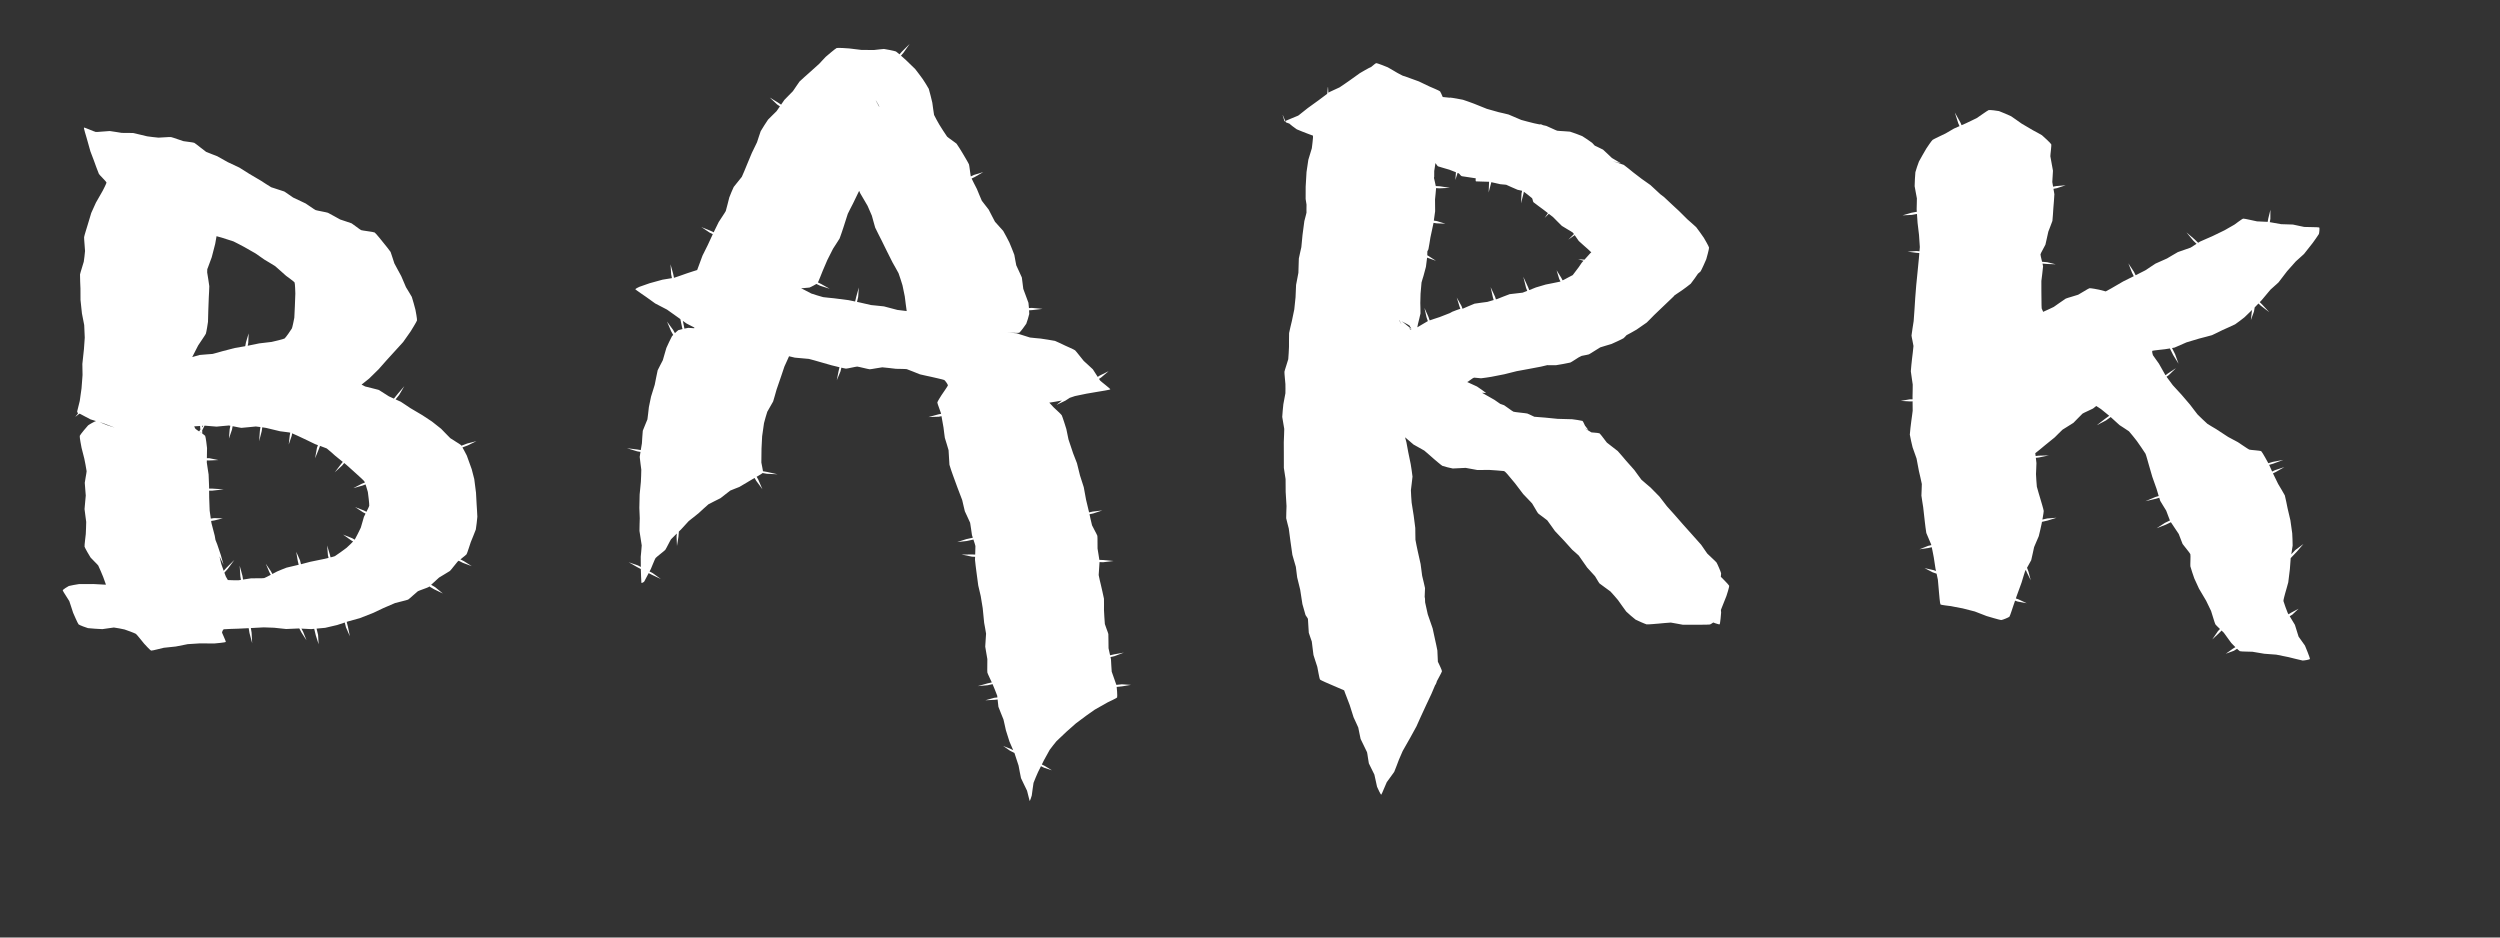 <?xml version="1.0" encoding="UTF-8" standalone="no"?>
<svg
   xmlns:dc="http://purl.org/dc/elements/1.1/"
   xmlns:cc="http://creativecommons.org/ns#"
   xmlns:rdf="http://www.w3.org/1999/02/22-rdf-syntax-ns#"
   xmlns:svg="http://www.w3.org/2000/svg"
   xmlns="http://www.w3.org/2000/svg"
   xmlns:sodipodi="http://sodipodi.sourceforge.net/DTD/sodipodi-0.dtd"
   xmlns:inkscape="http://www.inkscape.org/namespaces/inkscape"
   viewBox="1000 800 4000 1500"
   id="svg4161"
   version="1.1"
   inkscape:version="0.91 r13725"
   sodipodi:docname="bark.svg"><rect x="1000" y="800" width="4000" height="1500" fill="#333333" stroke="none"/>
<defs
   id="defs4173" />
<sodipodi:namedview
   pagecolor="#ffffff"
   bordercolor="#666666"
   borderopacity="1"
   objecttolerance="10"
   gridtolerance="10"
   guidetolerance="10"
   inkscape:pageopacity="0"
   inkscape:pageshadow="2"
   inkscape:window-width="1920"
   inkscape:window-height="1017"
   id="namedview4171"
   showgrid="false"
   inkscape:zoom="0.288"
   inkscape:cx="1863.9842"
   inkscape:cy="814.5055"
   inkscape:window-x="1912"
   inkscape:window-y="-8"
   inkscape:window-maximized="1"
   inkscape:current-layer="svg4161" />
<path
   transform="translate(0, 0)"
   d="M1349.666,1677.248 C1349.539,1677.291,1347.427,1679.1,1347.124,1678.104 C1346.821,1677.107,1344.052,1659.378,1343.61,1657.313 C1343.168,1655.248,1338.695,1638.819,1338.287,1636.804 C1337.879,1634.79,1335.638,1619.05,1335.458,1617.024 C1335.278,1614.997,1334.733,1598.225,1334.687,1596.277 C1334.64,1594.33,1334.565,1579.926,1334.52,1578.073 C1334.474,1576.221,1333.958,1561.13,1333.777,1559.23 C1333.595,1557.33,1331.012,1542.185,1330.887,1540.069 C1330.761,1537.953,1331.394,1519.053,1331.261,1516.914 C1331.129,1514.775,1329.169,1498.827,1328.24,1497.286 C1327.312,1495.746,1313.78,1487.341,1312.693,1486.104 C1311.605,1484.867,1306.792,1472.742,1306.485,1472.547 C1306.177,1472.352,1305.468,1481.783,1306.539,1482.209 C1307.61,1482.635,1325.902,1481.048,1327.902,1481.067 C1329.902,1481.087,1344.625,1482.611,1346.539,1482.597 C1348.452,1482.583,1364.191,1480.681,1366.175,1480.78 C1368.16,1480.879,1384.068,1484.497,1386.224,1484.577 C1388.379,1484.657,1407.305,1482.376,1409.285,1482.38 C1411.265,1482.383,1423.879,1484.268,1425.82,1484.65 C1427.76,1485.031,1446.121,1489.627,1448.104,1490.017 C1450.086,1490.406,1463.528,1491.821,1465.47,1492.435 C1467.411,1493.048,1484.98,1501.37,1486.927,1502.283 C1488.873,1503.196,1502.61,1509.936,1504.403,1510.696 C1506.197,1511.457,1521.195,1516.575,1522.789,1517.499 C1524.383,1518.422,1534.731,1527.872,1536.287,1529.17 C1537.844,1530.467,1552.443,1542.197,1553.92,1543.444 C1555.397,1544.69,1564.379,1552.776,1565.826,1554.103 C1567.272,1555.429,1581.715,1568.323,1582.852,1569.977 C1583.989,1571.631,1588.168,1585.215,1588.564,1587.178 C1588.961,1589.142,1591.093,1607.258,1590.779,1609.248 C1590.465,1611.237,1582.954,1625.222,1582.279,1626.973 C1581.605,1628.725,1578.031,1642.426,1577.281,1644.275 C1576.532,1646.124,1568.431,1662.338,1567.29,1663.951 C1566.149,1665.564,1556.039,1675.234,1554.463,1676.529 C1552.887,1677.825,1537.625,1688.968,1535.772,1689.87 C1533.92,1690.771,1519.378,1694.106,1517.416,1694.555 C1515.453,1695.003,1498.311,1698.429,1496.524,1698.838 C1494.736,1699.247,1483.572,1702.266,1481.672,1702.735 C1479.773,1703.204,1460.456,1707.637,1458.536,1708.221 C1456.616,1708.804,1445.065,1713.57,1443.274,1714.406 C1441.484,1715.241,1424.806,1724.385,1422.734,1724.931 C1420.662,1725.476,1403.888,1725.141,1401.826,1725.317 C1399.763,1725.492,1383.343,1728.308,1381.489,1728.447 C1379.635,1728.585,1366.659,1728.238,1364.748,1728.086 C1362.837,1727.934,1343.883,1725.134,1343.278,1725.403 C1342.673,1725.673,1351.241,1732.731,1352.645,1733.479 C1354.049,1734.228,1370.917,1740.923,1371.353,1740.375 C1371.789,1739.828,1362.229,1724.443,1361.362,1722.534 C1360.495,1720.626,1354.573,1704.046,1354.009,1702.212 C1353.446,1700.378,1350.291,1686.681,1350.096,1685.864 z M1331.659,1230.421 C1330.746,1207.648,1331.471,1231.345,1331.827,1230.402 C1332.183,1229.458,1338.159,1213.551,1338.781,1211.547 C1339.404,1209.542,1343.834,1192.366,1344.277,1190.307 C1344.72,1188.247,1347.496,1172.215,1347.645,1170.355 C1347.794,1168.495,1347.045,1155.12,1347.262,1153.113 C1347.479,1151.106,1352.177,1131.527,1351.983,1130.218 C1351.788,1128.909,1344.785,1126.681,1343.375,1126.93 C1341.965,1127.18,1325.546,1134.431,1323.782,1135.201 C1322.018,1135.971,1309.818,1141.634,1308.1,1142.327 C1306.382,1143.02,1289.959,1147.91,1289.427,1149.064 C1288.895,1150.219,1296.213,1164.482,1297.463,1165.415 C1298.714,1166.349,1312.739,1167.315,1314.438,1167.736 C1316.136,1168.156,1329.421,1173.206,1331.439,1173.83 C1333.457,1174.454,1352.684,1179.59,1354.792,1180.211 C1356.899,1180.832,1371.794,1185.506,1373.589,1186.251 C1375.384,1186.997,1388.912,1194.149,1390.69,1195.119 C1392.468,1196.089,1407.527,1204.637,1409.143,1205.649 C1410.758,1206.661,1421.444,1214.351,1423,1215.36 C1424.556,1216.368,1438.532,1224.532,1440.262,1225.824 C1441.993,1227.116,1456.056,1239.895,1457.609,1241.199 C1459.162,1242.504,1470.573,1250.496,1471.32,1251.918 C1472.067,1253.341,1472.521,1267.722,1472.543,1269.65 C1472.566,1271.579,1471.847,1288.557,1471.765,1290.49 C1471.684,1292.424,1471.144,1306.575,1470.909,1308.321 C1470.674,1310.066,1467.844,1323.746,1467.065,1325.408 C1466.286,1327.071,1456.952,1340.489,1455.328,1341.572 C1453.704,1342.655,1436.609,1346.676,1434.582,1347.068 C1432.554,1347.459,1416.74,1349.087,1414.778,1349.404 C1412.816,1349.721,1397.303,1353.031,1395.344,1353.402 C1393.385,1353.773,1377.588,1356.389,1375.597,1356.821 C1373.606,1357.252,1357.287,1361.552,1355.52,1362.025 C1353.752,1362.497,1342.057,1365.968,1340.245,1366.265 C1338.433,1366.562,1321.334,1367.581,1319.279,1367.962 C1317.224,1368.343,1301.186,1373.298,1299.142,1373.886 C1297.099,1374.475,1280.391,1379.387,1278.4,1379.734 C1276.409,1380.081,1259.81,1380.42,1259.317,1380.831 C1258.825,1381.242,1266.998,1387.183,1268.543,1387.962 C1270.088,1388.74,1288.682,1396.434,1290.212,1396.398 C1291.743,1396.363,1298.264,1388.55,1299.157,1387.245 C1300.049,1385.941,1307.167,1372.033,1308.06,1370.31 C1308.953,1368.587,1315.948,1354.599,1317.013,1352.782 C1318.077,1350.966,1328.564,1335.867,1329.353,1333.976 C1330.142,1332.086,1332.596,1316.882,1332.794,1314.971 C1332.993,1313.06,1333.252,1297.734,1333.316,1295.755 C1333.38,1293.776,1334.001,1277.282,1334.079,1275.388 C1334.157,1273.493,1335.008,1259.84,1334.877,1257.862 C1334.747,1255.884,1331.648,1236.933,1331.478,1235.831 z M1124.776,1461.733 C1114.581,1473.035,1126.574,1461.404,1127.581,1461.869 C1128.588,1462.334,1143.048,1470.263,1144.915,1471.024 C1146.782,1471.785,1162.987,1476.429,1164.913,1477.082 C1166.839,1477.735,1183.121,1483.937,1183.432,1484.092 C1183.743,1484.246,1172.61,1480.694,1171.136,1480.17 C1169.662,1479.646,1155.459,1473.584,1153.948,1473.608 C1152.438,1473.632,1142.248,1479.465,1140.932,1480.652 C1139.615,1481.84,1128.14,1495.568,1127.618,1497.363 C1127.097,1499.159,1130.138,1514.743,1130.501,1516.564 C1130.865,1518.384,1134.485,1531.906,1134.889,1533.774 C1135.294,1535.641,1138.552,1551.977,1138.589,1553.911 C1138.625,1555.845,1135.688,1570.51,1135.62,1572.459 C1135.552,1574.407,1137.245,1590.776,1137.227,1592.881 C1137.209,1594.986,1135.23,1612.452,1135.265,1614.562 C1135.301,1616.671,1137.835,1633.066,1137.934,1635.066 C1138.032,1637.066,1137.373,1652.581,1137.241,1654.563 C1137.109,1656.544,1134.91,1672.819,1135.295,1674.696 C1135.681,1676.572,1143.858,1690.582,1144.951,1692.087 C1146.045,1693.593,1156.159,1703.248,1157.168,1704.807 C1158.178,1706.367,1164.326,1721.223,1165.143,1723.278 C1165.96,1725.332,1172.724,1744.668,1173.508,1745.898 C1174.291,1747.127,1179.644,1748.34,1180.812,1747.862 C1181.981,1747.385,1196.485,1737.044,1196.882,1736.346 C1197.28,1735.648,1190.2,1733.953,1188.768,1733.909 C1187.336,1733.865,1170.227,1735.439,1168.249,1735.466 C1166.27,1735.494,1151.296,1734.496,1149.196,1734.451 C1147.097,1734.406,1128.219,1734.401,1126.265,1734.559 C1124.311,1734.717,1111.413,1737.107,1110.117,1737.609 C1108.822,1738.111,1100.316,1743.392,1100.354,1744.6 C1100.392,1745.807,1110.046,1759.979,1110.876,1761.765 C1111.705,1763.551,1116.206,1778.457,1116.947,1780.317 C1117.689,1782.178,1124.517,1797.734,1125.707,1798.968 C1126.897,1800.203,1138.842,1804.627,1140.745,1805.009 C1142.648,1805.391,1161.695,1806.656,1163.767,1806.606 C1165.839,1806.557,1180.407,1803.993,1182.184,1804.021 C1183.961,1804.049,1197.537,1806.654,1199.304,1807.165 C1201.07,1807.676,1215.946,1813.099,1217.512,1814.235 C1219.078,1815.371,1229.41,1828.551,1230.631,1829.887 C1231.851,1831.223,1240.352,1840.629,1241.925,1840.957 C1243.498,1841.284,1260.126,1836.764,1262.094,1836.437 C1264.062,1836.11,1279.369,1834.706,1281.283,1834.417 C1283.197,1834.127,1298.449,1830.895,1300.382,1830.644 C1302.315,1830.393,1317.827,1829.447,1319.941,1829.394 C1322.056,1829.341,1340.608,1829.7,1342.671,1829.586 C1344.734,1829.473,1360.579,1827.985,1361.209,1827.119 C1361.84,1826.254,1355.432,1813.295,1355.277,1812.28 C1355.121,1811.265,1356.802,1807.139,1358.1,1806.819 C1359.398,1806.498,1379.178,1805.959,1381.229,1805.869 C1383.279,1805.779,1397.068,1805.118,1399.109,1805.014 C1401.149,1804.91,1420.059,1803.815,1422.038,1803.784 C1424.016,1803.752,1436.883,1804.25,1438.675,1804.383 C1440.468,1804.515,1455.925,1806.367,1457.886,1806.425 C1459.846,1806.482,1475.886,1805.529,1477.881,1805.536 C1479.876,1805.544,1495.658,1806.627,1497.784,1806.575 C1499.911,1806.523,1518.322,1804.83,1520.407,1804.503 C1522.491,1804.176,1537.643,1800.547,1539.473,1800.033 C1541.303,1799.52,1555.184,1794.79,1557.005,1794.238 C1558.825,1793.687,1573.857,1789.699,1575.886,1789.011 C1577.914,1788.322,1595.691,1781.279,1597.569,1780.474 C1599.448,1779.669,1611.727,1773.697,1613.455,1772.918 C1615.183,1772.138,1630.145,1765.563,1632.124,1764.884 C1634.103,1764.205,1651.215,1760.28,1653.037,1759.335 C1654.858,1758.391,1666.916,1747.002,1668.555,1745.997 C1670.194,1744.992,1684.127,1740.335,1685.825,1739.24 C1687.522,1738.145,1700.8,1725.384,1702.507,1724.095 C1704.214,1722.807,1718.478,1714.749,1719.965,1713.468 C1721.452,1712.187,1730.926,1699.804,1732.253,1698.472 C1733.58,1697.141,1745.453,1688.396,1746.503,1686.842 C1747.552,1685.287,1752.507,1669.356,1753.247,1667.376 C1753.987,1665.396,1760.771,1649.273,1761.296,1647.242 C1761.822,1645.211,1763.688,1628.749,1763.755,1626.757 C1763.821,1624.766,1762.739,1609.331,1762.631,1607.412 C1762.524,1605.493,1761.798,1590.421,1761.608,1588.376 C1761.418,1586.332,1759.171,1568.405,1758.828,1566.523 C1758.485,1564.64,1755.34,1552.609,1754.743,1550.729 C1754.146,1548.849,1747.74,1530.85,1746.881,1528.921 C1746.023,1526.993,1738.894,1513.541,1737.574,1512.149 C1736.255,1510.757,1722.074,1502.386,1720.486,1501.081 C1718.899,1499.777,1707.285,1487.393,1705.818,1486.062 C1704.351,1484.73,1692.642,1475.542,1691.14,1474.454 C1689.637,1473.367,1677.493,1465.383,1675.763,1464.308 C1674.032,1463.232,1658.25,1454.017,1656.528,1452.944 C1654.806,1451.87,1643.042,1443.775,1641.331,1442.838 C1639.621,1441.901,1624.104,1435.158,1622.316,1434.203 C1620.527,1433.247,1607.474,1424.516,1605.569,1423.724 C1603.664,1422.931,1586.202,1419.084,1584.221,1418.35 C1582.241,1417.616,1567.855,1409.488,1565.955,1409.04 C1564.055,1408.591,1548.167,1409.537,1546.221,1409.381 C1544.275,1409.225,1528.946,1406.104,1527.042,1405.917 C1525.138,1405.73,1510.077,1405.403,1508.136,1405.637 C1506.195,1405.871,1490.157,1410.292,1488.226,1410.592 C1486.294,1410.891,1471.552,1411.232,1469.503,1411.628 C1467.453,1412.024,1449.102,1417.796,1447.24,1418.509 C1445.379,1419.223,1434.195,1425.205,1432.271,1425.902 C1430.347,1426.598,1410.641,1431.755,1408.764,1432.434 C1406.887,1433.112,1395.97,1438.255,1394.726,1439.466 C1393.483,1440.678,1384.425,1455.443,1383.888,1456.664 C1383.35,1457.885,1382.874,1463.526,1383.98,1463.89 C1385.087,1464.255,1404.046,1464.12,1406.024,1463.963 C1408.001,1463.807,1421.678,1461.077,1423.527,1460.761 C1425.375,1460.445,1440.936,1457.945,1442.993,1457.646 C1445.051,1457.347,1462.6,1455.055,1464.674,1454.777 C1466.749,1454.5,1482.634,1452.383,1484.485,1452.102 C1486.337,1451.821,1499.728,1449.495,1501.698,1449.165 C1503.668,1448.835,1521.956,1446.132,1523.884,1445.498 C1525.813,1444.864,1538.546,1437.319,1540.262,1436.488 C1541.978,1435.656,1556.466,1429.783,1558.204,1428.867 C1559.942,1427.951,1573.408,1419.327,1575.025,1418.172 C1576.643,1417.017,1589.01,1407.135,1590.546,1405.769 C1592.082,1404.403,1604.344,1392.325,1605.742,1390.858 C1607.14,1389.39,1617.278,1377.792,1618.507,1376.421 C1619.735,1375.051,1628.987,1364.909,1630.313,1363.453 C1631.639,1361.996,1643.704,1348.934,1645.031,1347.288 C1646.357,1345.643,1655.725,1332.276,1656.833,1330.546 C1657.941,1328.817,1666.804,1314.442,1667.198,1312.698 C1667.592,1310.954,1665.131,1297.543,1664.716,1295.661 C1664.301,1293.779,1659.66,1276.86,1658.902,1275.053 C1658.145,1273.246,1650.411,1261.185,1649.566,1259.523 C1648.721,1257.861,1642.929,1243.721,1641.999,1241.814 C1641.07,1239.907,1631.821,1223.319,1630.968,1221.383 C1630.116,1219.448,1625.83,1204.75,1624.955,1203.101 C1624.081,1201.453,1614.757,1189.971,1613.48,1188.414 C1612.204,1186.858,1601.212,1172.984,1599.432,1171.975 C1597.652,1170.966,1579.714,1168.961,1577.872,1168.23 C1576.03,1167.499,1564.277,1158.206,1562.598,1157.354 C1560.918,1156.501,1546.181,1152.031,1544.285,1151.186 C1542.39,1150.34,1526.655,1141.197,1524.687,1140.443 C1522.72,1139.69,1506.721,1136.856,1504.94,1136.112 C1503.158,1135.368,1490.856,1126.558,1489.057,1125.555 C1487.258,1124.551,1470.668,1116.999,1468.957,1116.041 C1467.246,1115.083,1456.589,1107.214,1454.838,1106.391 C1453.087,1105.569,1435.795,1100.444,1433.939,1099.588 C1432.082,1098.731,1419.434,1090.317,1417.703,1089.259 C1415.972,1088.2,1401.059,1079.481,1399.319,1078.423 C1397.579,1077.366,1384.65,1069.055,1382.902,1068.103 C1381.154,1067.151,1366.132,1060.29,1364.361,1059.38 C1362.591,1058.47,1349.222,1050.725,1347.492,1049.904 C1345.763,1049.084,1331.594,1044.037,1329.763,1042.969 C1327.932,1041.9,1312.684,1029.397,1310.871,1028.541 C1309.058,1027.685,1295.373,1026.311,1293.506,1025.848 C1291.638,1025.386,1275.521,1019.562,1273.52,1019.281 C1271.519,1019.001,1255.393,1020.298,1253.485,1020.239 C1251.578,1020.18,1237.393,1018.476,1235.371,1018.104 C1233.35,1017.733,1215.079,1013.083,1213.052,1012.81 C1211.025,1012.536,1196.704,1012.791,1194.832,1012.633 C1192.96,1012.474,1177.682,1009.717,1175.606,1009.643 C1173.53,1009.569,1155.374,1011.431,1153.311,1011.155 C1151.247,1010.878,1135.077,1003.638,1134.342,1004.115 C1133.607,1004.593,1138.102,1018.809,1138.617,1020.71 C1139.131,1022.611,1144.056,1040.329,1144.634,1042.129 C1145.212,1043.928,1149.491,1054.897,1150.173,1056.706 C1150.854,1058.515,1157.252,1076.559,1158.26,1078.316 C1159.267,1080.074,1170.026,1090.507,1170.326,1091.858 C1170.626,1093.21,1165.095,1103.72,1164.251,1105.342 C1163.406,1106.963,1154.354,1122.515,1153.442,1124.281 C1152.531,1126.047,1146.684,1138.892,1146.026,1140.664 C1145.369,1142.437,1140.866,1157.791,1140.292,1159.73 C1139.719,1161.668,1134.774,1177.344,1134.562,1179.434 C1134.351,1181.524,1136.088,1199.561,1136.06,1201.529 C1136.033,1203.498,1134.42,1216.927,1134.019,1218.806 C1133.617,1220.686,1128.292,1236.971,1128.028,1239.119 C1127.764,1241.266,1128.701,1259.722,1128.74,1261.759 C1128.779,1263.796,1128.688,1277.865,1128.806,1279.853 C1128.924,1281.841,1130.803,1299.507,1131.099,1301.519 C1131.396,1303.531,1134.505,1318.156,1134.73,1320.089 C1134.956,1322.022,1135.629,1338.261,1135.609,1340.178 C1135.589,1342.096,1134.519,1356.33,1134.327,1358.438 C1134.135,1360.546,1131.883,1380.256,1131.77,1382.337 C1131.657,1384.417,1132.138,1398.098,1132.072,1400.049 C1132.006,1402,1130.671,1419.286,1130.447,1421.362 C1130.224,1423.439,1127.951,1439.728,1127.601,1441.582 C1127.25,1443.435,1123.639,1457.594,1123.431,1458.436 z M1351.26,1681.987 L1347.557,1670.982 L1341.652,1656.131 L1344.864,1671.889 L1348.568,1682.893 L1346.973,1678.154 L1350.677,1689.159 L1357.646,1703.652 L1353.369,1688.253 z M1332.809,1634.256 L1343.12,1632.69 L1356.396,1629.375 L1342.554,1628.962 L1332.243,1630.527 L1337.186,1629.777 L1326.875,1631.342 L1313.779,1635.845 L1327.441,1635.071 z M1329.587,1585.114 L1339.688,1585.038 L1357.948,1583.005 L1339.663,1581.758 L1329.563,1581.834 L1334.563,1581.797 L1324.462,1581.873 L1306.198,1583.394 L1324.487,1585.152 z M1325.897,1536.591 L1334.998,1536.744 L1349.517,1536.103 L1335.058,1533.164 L1325.957,1533.011 L1330.956,1533.095 L1321.856,1532.942 L1307.306,1535.394 L1321.795,1536.522 z M1318.268,1496.089 L1324.214,1487.284 L1330.442,1474.632 L1321.752,1485.622 L1315.807,1494.428 L1318.605,1490.284 L1312.659,1499.089 L1305.713,1511.256 L1315.12,1500.751 z M1319.779,1476.574 L1320.435,1485.799 L1323.674,1500.527 L1323.546,1485.578 L1322.89,1476.353 L1323.245,1481.341 L1322.589,1472.116 L1320.602,1457.299 L1319.478,1472.337 z M1369.46,1476.239 L1367.493,1486.736 L1366.284,1501.72 L1371.172,1487.425 L1373.139,1476.928 L1395.241,1358.981 L1397.208,1348.484 L1397.828,1333.39 L1393.529,1347.795 z M1417.369,1478.295 L1415.807,1489.429 L1414.595,1505.994 L1418.747,1489.842 L1420.309,1478.707 L1422.393,1463.853 L1423.955,1452.719 L1424.408,1436.048 L1421.016,1452.306 z M1465.309,1487.281 L1463.585,1496.757 L1461.976,1511.227 L1466.721,1497.328 L1468.445,1487.852 L1473.816,1458.337 L1475.54,1448.861 L1475.996,1434.181 L1472.404,1448.29 z M1510.336,1507.543 L1507.097,1516.641 L1504.125,1533.251 L1510.439,1517.831 L1513.678,1508.733 L1537.157,1442.788 L1540.396,1433.69 L1545.249,1417.75 L1537.054,1432.5 z M1551.609,1535.127 L1545.376,1542.845 L1535.565,1555.736 L1547.623,1544.66 L1553.856,1536.941 L1632.39,1439.692 L1638.623,1431.973 L1646.912,1417.854 L1636.376,1430.159 z M1588.48,1570.334 L1579.01,1573.95 L1565.344,1581.012 L1580.128,1576.879 L1589.598,1573.263 L1739.077,1516.202 L1748.547,1512.587 L1762.325,1505.817 L1747.429,1509.658 z M1590.787,1621.127 L1582.198,1616.777 L1568.092,1611.271 L1580.75,1619.635 L1589.34,1623.985 L1732.08,1696.271 L1740.669,1700.62 L1754.903,1705.874 L1742.117,1697.762 z M1571.874,1666.05 L1563.862,1661.321 L1548.929,1655.375 L1561.932,1664.592 L1569.944,1669.321 L1686.207,1737.934 L1694.22,1742.663 L1708.573,1749.591 L1696.15,1739.392 z M1530.107,1696.675 L1527.819,1687.528 L1523.417,1672.68 L1524.661,1688.318 L1526.95,1697.465 L1551.225,1794.474 L1553.514,1803.621 L1559.783,1818.002 L1556.672,1802.831 z M1482.731,1707.623 L1480.064,1696.615 L1473.96,1682.901 L1476.417,1697.499 L1479.084,1708.507 L1502.631,1805.695 L1505.298,1816.703 L1509.795,1830.807 L1508.946,1815.82 z M1438.122,1722.779 L1433.486,1714.061 L1425.255,1701.99 L1430.966,1715.401 L1435.602,1724.119 L1477.862,1803.58 L1482.499,1812.297 L1490.425,1824.53 L1485.018,1810.957 z M1389.68,1732.267 L1387.937,1721.443 L1383.506,1705.167 L1384.549,1721.989 L1386.292,1732.813 L1397.421,1801.923 L1399.164,1812.747 L1403.455,1829.046 L1402.552,1812.201 z M1348.437,1723.704 L1341.503,1731.359 L1330.133,1745.388 L1343.615,1733.273 L1350.549,1725.618 L1357.263,1718.206 L1364.198,1710.551 L1374.927,1695.942 L1362.086,1708.638 z "
   id="path4163"
   style="fill:#ffffff" />
,<path
   transform="translate(1000, 0)"
   d="M1653.766,1412.768 C1653.616,1412.881,1651.618,1414.517,1650.767,1415.04 C1649.915,1415.562,1638.361,1422.347,1636.739,1423.218 C1635.117,1424.088,1619.186,1431.604,1618.324,1432.445 C1617.463,1433.286,1618.482,1439.475,1619.506,1440.038 C1620.53,1440.6,1636.805,1443.365,1638.801,1443.695 C1640.797,1444.025,1657.373,1446.619,1659.432,1446.639 C1661.491,1446.658,1678.044,1444.37,1679.984,1444.087 C1681.925,1443.803,1696.247,1441.487,1698.245,1440.968 C1700.243,1440.448,1717.934,1434.254,1719.937,1433.701 C1721.94,1433.147,1736.472,1430.246,1738.309,1429.899 C1740.146,1429.552,1754.76,1427.111,1756.671,1426.761 C1758.582,1426.41,1776.361,1423.774,1776.535,1422.879 C1776.709,1421.985,1761.556,1410.47,1760.158,1408.872 C1758.76,1407.274,1749.888,1392.494,1748.579,1390.923 C1747.269,1389.353,1735.383,1378.99,1733.96,1377.469 C1732.537,1375.947,1721.599,1361.718,1720.12,1360.496 C1718.641,1359.274,1705.986,1353.779,1704.379,1353.025 C1702.772,1352.271,1689.952,1345.991,1687.985,1345.425 C1686.018,1344.86,1667.037,1341.984,1665.036,1341.714 C1663.035,1341.445,1649.884,1340.454,1647.965,1340.032 C1646.045,1339.61,1628.467,1333.68,1626.637,1333.276 C1624.806,1332.872,1611.154,1331.994,1611.358,1331.951 C1611.563,1331.908,1629.194,1333.118,1630.728,1332.421 C1632.261,1331.723,1641.223,1319.501,1642.026,1317.994 C1642.829,1316.488,1646.615,1303.967,1646.789,1302.292 C1646.963,1300.617,1645.985,1286.498,1645.508,1284.492 C1645.03,1282.487,1637.774,1264.214,1637.245,1262.186 C1636.717,1260.159,1635.507,1245.829,1634.945,1243.944 C1634.384,1242.058,1626.617,1226.29,1626.015,1224.478 C1625.413,1222.665,1623.448,1209.528,1622.897,1207.701 C1622.345,1205.875,1615.869,1189.862,1614.981,1187.95 C1614.093,1186.037,1606.283,1171.112,1605.133,1169.454 C1603.982,1167.796,1593.135,1156.497,1591.969,1154.788 C1590.804,1153.078,1582.879,1136.951,1581.825,1135.27 C1580.772,1133.589,1571.844,1122.816,1570.902,1121.167 C1569.96,1119.517,1563.859,1104.172,1562.987,1102.279 C1562.115,1100.387,1554.091,1085.281,1553.46,1083.32 C1552.83,1081.358,1551.063,1065.002,1550.377,1063.056 C1549.69,1061.11,1540.734,1046.062,1539.733,1044.398 C1538.733,1042.733,1531.579,1031.054,1530.361,1029.765 C1529.143,1028.476,1516.748,1020.139,1515.377,1018.623 C1514.006,1017.107,1503.988,1001.189,1502.945,999.452 C1501.901,997.714,1495.071,985.631,1494.508,983.875 C1493.946,982.118,1492.12,966.408,1491.697,964.323 C1491.274,962.237,1486.814,944.056,1486.052,942.171 C1485.29,940.287,1477.54,928.216,1476.455,926.631 C1475.369,925.047,1465.674,912,1464.338,910.486 C1463.003,908.971,1451.282,897.745,1449.74,896.339 C1448.198,894.934,1435.268,883.275,1433.498,882.375 C1431.727,881.475,1416.084,878.452,1414.329,878.334 C1412.574,878.216,1400.198,879.935,1398.398,880.012 C1396.598,880.09,1380.319,880.005,1378.331,879.879 C1376.344,879.753,1360.628,877.648,1358.645,877.495 C1356.662,877.343,1340.559,876.159,1338.681,876.834 C1336.802,877.509,1322.462,889.741,1321.071,890.997 C1319.68,892.253,1312.178,900.679,1310.863,901.951 C1309.548,903.222,1296.344,915.005,1294.764,916.429 C1293.185,917.853,1280.579,928.954,1279.274,930.427 C1277.969,931.901,1269.869,944.426,1268.657,945.895 C1267.445,947.364,1256.344,958.211,1255.038,959.809 C1253.731,961.407,1243.833,976.285,1242.526,977.864 C1241.218,979.443,1230.155,989.787,1228.885,991.388 C1227.616,992.989,1218.01,1008.075,1217.128,1009.887 C1216.245,1011.699,1211.944,1025.877,1211.232,1027.625 C1210.52,1029.374,1203.705,1043.026,1202.883,1044.857 C1202.062,1046.688,1195.603,1062.341,1194.805,1064.245 C1194.007,1066.15,1187.961,1081.203,1186.919,1082.946 C1185.877,1084.688,1174.974,1097.443,1173.97,1099.095 C1172.967,1100.747,1167.488,1114.053,1166.851,1115.983 C1166.214,1117.912,1162.072,1135.72,1161.227,1137.682 C1160.382,1139.644,1150.945,1153.452,1149.945,1155.221 C1148.944,1156.989,1142.093,1171.193,1141.212,1173.047 C1140.33,1174.901,1133.173,1190.505,1132.312,1192.303 C1131.451,1194.1,1124.712,1207.347,1123.995,1208.997 C1123.278,1210.647,1118.629,1223.522,1117.969,1225.297 C1117.31,1227.072,1111.233,1242.943,1110.812,1244.499 C1110.392,1246.055,1108.713,1256.254,1109.561,1256.416 C1110.408,1256.578,1126.202,1248.71,1127.767,1247.741 C1129.332,1246.773,1139.243,1237.828,1140.866,1237.047 C1142.488,1236.265,1159.491,1232.492,1160.22,1232.105 C1160.95,1231.718,1156.467,1229.475,1155.458,1229.304 C1154.448,1229.133,1141.849,1228.606,1140.038,1228.686 C1138.226,1228.765,1121.278,1230.466,1119.227,1230.9 C1117.176,1231.333,1101.038,1236.684,1099.017,1237.359 C1096.997,1238.033,1080.761,1243.877,1078.815,1244.383 C1076.869,1244.889,1062.063,1247.038,1060.093,1247.476 C1058.123,1247.915,1041.274,1252.588,1039.421,1253.16 C1037.567,1253.732,1024.159,1258.423,1023.02,1258.913 C1021.88,1259.403,1016.08,1262.147,1016.63,1262.964 C1017.18,1263.78,1032.434,1274.113,1034.019,1275.242 C1035.603,1276.37,1046.665,1284.528,1048.324,1285.534 C1049.984,1286.54,1065.427,1294.271,1067.21,1295.358 C1068.993,1296.445,1082.414,1306.164,1083.978,1307.278 C1085.542,1308.392,1096.977,1316.708,1098.49,1317.631 C1100.003,1318.554,1112.576,1325.023,1114.245,1325.742 C1115.913,1326.461,1130.608,1331.742,1131.853,1332.004 C1133.097,1332.266,1139.611,1331.273,1139.134,1330.984 C1138.657,1330.696,1124.198,1326.556,1122.305,1326.235 C1120.413,1325.913,1103.129,1324.456,1101.287,1324.553 C1099.445,1324.65,1086.768,1327.504,1085.465,1328.169 C1084.162,1328.834,1076.192,1336.42,1075.228,1337.849 C1074.263,1339.278,1066.911,1354.823,1066.175,1356.749 C1065.439,1358.675,1061.198,1374.585,1060.503,1376.37 C1059.808,1378.155,1052.916,1390.483,1052.269,1392.446 C1051.622,1394.409,1048.101,1413.518,1047.57,1415.627 C1047.04,1417.735,1042.134,1432.836,1041.665,1434.624 C1041.197,1436.411,1038.491,1449.554,1038.202,1451.373 C1037.912,1453.192,1036.356,1469.113,1035.87,1471.002 C1035.383,1472.892,1028.91,1487.247,1028.469,1489.167 C1028.029,1491.086,1027.302,1507.298,1027.055,1509.39 C1026.808,1511.482,1023.58,1528.899,1023.532,1531.004 C1023.483,1533.109,1025.99,1549.49,1026.083,1551.489 C1026.175,1553.488,1025.522,1569.004,1025.39,1570.986 C1025.258,1572.967,1023.566,1589.039,1023.444,1591.119 C1023.322,1593.198,1022.945,1610.673,1022.953,1612.575 C1022.962,1614.477,1023.612,1627.314,1023.621,1629.159 C1023.631,1631.004,1022.988,1647.294,1023.145,1649.47 C1023.301,1651.645,1026.653,1670.599,1026.755,1672.666 C1026.856,1674.733,1025.25,1688.871,1025.18,1690.81 C1025.111,1692.749,1025.309,1709.361,1025.362,1711.442 C1025.415,1713.522,1025.968,1731.471,1026.24,1732.42 C1026.511,1733.37,1030.033,1731.519,1030.785,1730.425 C1031.537,1729.332,1040.369,1712.424,1041.275,1710.547 C1042.181,1708.67,1047.743,1694.422,1048.901,1692.886 C1050.058,1691.349,1063.186,1681.327,1064.425,1679.822 C1065.665,1678.318,1072.429,1664.429,1073.688,1662.797 C1074.947,1661.166,1088.187,1648.652,1089.599,1647.199 C1091.012,1645.746,1100.533,1635.036,1101.934,1633.738 C1103.336,1632.441,1116.051,1622.595,1117.633,1621.249 C1119.215,1619.903,1131.82,1608.028,1133.576,1606.82 C1135.333,1605.613,1151.017,1598.193,1152.758,1597.099 C1154.499,1596.004,1166.881,1585.825,1168.392,1584.925 C1169.904,1584.026,1181.204,1580.029,1182.993,1579.11 C1184.783,1578.191,1202.289,1567.68,1204.179,1566.542 C1206.069,1565.404,1220.097,1557.671,1220.797,1556.345 C1221.496,1555.02,1218.282,1541.963,1218.163,1540.037 C1218.044,1538.111,1218.356,1519.919,1218.418,1517.822 C1218.48,1515.726,1219.211,1500.152,1219.41,1498.112 C1219.61,1496.072,1221.998,1478.987,1222.409,1477.021 C1222.821,1475.056,1226.916,1460.542,1227.645,1458.81 C1228.375,1457.079,1236.259,1444.166,1237.001,1442.394 C1237.743,1440.621,1241.839,1425.399,1242.485,1423.366 C1243.131,1421.333,1249.299,1403.579,1249.929,1401.732 C1250.558,1399.884,1254.358,1388.188,1255.069,1386.412 C1255.78,1384.635,1263.53,1368.231,1264.152,1366.202 C1264.775,1364.173,1266.912,1347.883,1267.513,1345.827 C1268.114,1343.771,1276.455,1326.278,1276.174,1325.081 C1275.893,1323.884,1263.56,1321.565,1261.89,1321.888 C1260.22,1322.212,1244.495,1330.527,1242.781,1331.554 C1241.067,1332.58,1229.062,1341.568,1227.615,1342.422 C1226.167,1343.277,1214.386,1347.927,1213.828,1348.639 C1213.271,1349.351,1215.401,1355.932,1216.463,1356.663 C1217.524,1357.394,1233.251,1362.705,1235.058,1363.257 C1236.866,1363.808,1250.774,1367.241,1252.61,1367.69 C1254.445,1368.139,1269.693,1371.907,1271.773,1372.235 C1273.852,1372.563,1292.239,1373.913,1294.202,1374.247 C1296.166,1374.581,1309.219,1378.4,1311.042,1378.913 C1312.865,1379.426,1328.54,1383.971,1330.664,1384.516 C1332.789,1385.061,1351.484,1389.709,1353.528,1389.81 C1355.572,1389.911,1369.639,1386.481,1371.541,1386.533 C1373.444,1386.585,1389.572,1390.788,1391.579,1390.847 C1393.585,1390.905,1409.571,1387.741,1411.668,1387.704 C1413.765,1387.666,1431.55,1389.948,1433.511,1390.096 C1435.472,1390.244,1448.964,1390.217,1450.886,1390.66 C1452.807,1391.102,1469.978,1398.329,1471.934,1398.944 C1473.89,1399.558,1488.06,1402.492,1490.003,1402.945 C1491.946,1403.398,1509.46,1407.32,1510.794,1408.005 C1512.127,1408.69,1516.89,1415.438,1516.675,1416.643 C1516.46,1417.848,1507.345,1430.735,1506.497,1432.104 C1505.649,1433.473,1499.764,1442.578,1499.716,1444.027 C1499.669,1445.476,1505.047,1459.07,1505.543,1461.081 C1506.039,1463.092,1509.331,1482.27,1509.642,1484.247 C1509.953,1486.224,1511.356,1498.818,1511.759,1500.618 C1512.162,1502.417,1517.333,1518.092,1517.7,1520.241 C1518.068,1522.391,1518.747,1541.593,1519.101,1543.611 C1519.455,1545.629,1524.138,1558.783,1524.778,1560.605 C1525.417,1562.427,1531.154,1578.08,1531.891,1580.054 C1532.628,1582.028,1538.935,1598.188,1539.528,1600.086 C1540.12,1601.984,1543.101,1616.197,1543.736,1618.015 C1544.37,1619.833,1551.646,1634.541,1552.217,1636.448 C1552.788,1638.356,1554.727,1654.296,1555.15,1656.156 C1555.572,1658.017,1560.429,1671.673,1560.671,1673.651 C1560.913,1675.63,1559.918,1693.727,1559.99,1695.72 C1560.061,1697.713,1561.838,1711.452,1562.098,1713.507 C1562.358,1715.563,1564.845,1734.815,1565.198,1736.828 C1565.552,1738.841,1568.813,1751.956,1569.17,1753.772 C1569.527,1755.588,1572.071,1771.014,1572.344,1773.146 C1572.617,1775.278,1574.36,1794.378,1574.629,1796.414 C1574.897,1798.45,1577.627,1811.958,1577.714,1813.868 C1577.801,1815.778,1576.27,1832.575,1576.372,1834.609 C1576.474,1836.642,1579.585,1852.468,1579.754,1854.538 C1579.924,1856.607,1579.373,1874.072,1579.76,1876.003 C1580.148,1877.934,1586.717,1891.3,1587.506,1893.154 C1588.294,1895.008,1595.035,1911.202,1595.532,1913.087 C1596.03,1914.972,1596.95,1928.95,1597.452,1930.856 C1597.954,1932.763,1604.971,1949.338,1605.57,1951.217 C1606.169,1953.096,1608.951,1966.665,1609.431,1968.434 C1609.911,1970.202,1614.472,1984.739,1615.163,1986.58 C1615.854,1988.421,1622.531,2003.325,1623.259,2005.245 C1623.987,2007.164,1629.209,2022.982,1629.725,2024.968 C1630.241,2026.953,1632.907,2042.941,1633.585,2044.95 C1634.262,2046.958,1642.577,2063.306,1643.272,2065.138 C1643.966,2066.97,1647.094,2081.214,1647.472,2081.597 C1647.85,2081.98,1650.517,2074.254,1650.826,2072.802 C1651.134,2071.35,1653.146,2054.424,1653.646,2052.555 C1654.147,2050.685,1659.999,2037.214,1660.828,2035.415 C1661.657,2033.617,1669.29,2018.359,1670.223,2016.578 C1671.155,2014.798,1678.47,2001.339,1679.477,1999.804 C1680.485,1998.268,1689.022,1987.335,1690.373,1985.876 C1691.724,1984.416,1704.938,1972.047,1706.497,1970.619 C1708.056,1969.191,1719.961,1958.607,1721.554,1957.316 C1723.146,1956.025,1736.847,1945.885,1738.351,1944.792 C1739.854,1943.699,1749.929,1936.503,1751.622,1935.453 C1753.315,1934.403,1770.417,1924.779,1772.204,1923.798 C1773.992,1922.817,1786.67,1917.202,1787.381,1915.837 C1788.092,1914.472,1786.857,1898.565,1786.425,1896.505 C1785.993,1894.446,1779.181,1876.737,1778.737,1874.646 C1778.294,1872.555,1777.806,1856.567,1777.552,1854.693 C1777.298,1852.819,1773.87,1839.173,1773.66,1837.162 C1773.451,1835.151,1773.658,1816.407,1773.364,1814.472 C1773.069,1812.537,1768.123,1800.392,1767.774,1798.466 C1767.424,1796.539,1766.442,1777.966,1766.371,1775.94 C1766.299,1773.913,1766.596,1759.953,1766.346,1757.936 C1766.096,1755.919,1761.79,1737.491,1761.367,1735.598 C1760.944,1733.704,1757.986,1721.935,1757.884,1720.065 C1757.782,1718.196,1759.425,1700.33,1759.334,1698.21 C1759.244,1696.089,1756.251,1679.701,1756.073,1677.657 C1755.895,1675.612,1756.212,1659.179,1755.77,1657.319 C1755.328,1655.459,1747.894,1642.31,1747.239,1640.459 C1746.583,1638.608,1743.137,1622.346,1742.658,1620.292 C1742.178,1618.238,1738.088,1601.411,1737.657,1599.376 C1737.226,1597.341,1734.519,1581.524,1734.035,1579.589 C1733.551,1577.654,1728.516,1562.594,1727.972,1560.674 C1727.428,1558.754,1723.709,1542.961,1723.161,1541.194 C1722.613,1539.426,1717.69,1527.233,1717.012,1525.331 C1716.333,1523.429,1710.138,1505.1,1709.593,1503.151 C1709.049,1501.203,1706.665,1488.301,1706.122,1486.361 C1705.58,1484.42,1699.755,1466.064,1698.745,1464.339 C1697.735,1462.615,1687.195,1453.181,1685.919,1451.87 C1684.643,1450.559,1674.644,1439.724,1673.227,1438.123 C1671.811,1436.523,1658.366,1420.772,1657.584,1419.859 z M1406.521,970.555 C1393.989,948.107,1407.878,970.806,1406.937,970.903 C1405.995,970.999,1389.78,972.167,1387.688,972.492 C1385.596,972.817,1367.165,977.306,1365.095,977.411 C1363.025,977.516,1348.165,974.579,1346.293,974.596 C1344.42,974.613,1329.587,977.262,1327.645,977.745 C1325.702,978.228,1308.885,983.315,1307.444,984.257 C1306.003,985.199,1299.001,994.849,1298.825,996.585 C1298.649,998.321,1302.919,1017.163,1303.928,1018.974 C1304.938,1020.786,1317.521,1031.537,1319.017,1032.814 C1320.513,1034.092,1332.506,1043.097,1333.856,1044.524 C1335.206,1045.952,1344.798,1059.843,1346.018,1061.363 C1347.238,1062.884,1357.112,1073.424,1358.257,1074.927 C1359.402,1076.429,1368.027,1089.712,1368.921,1091.408 C1369.816,1093.105,1375.184,1106.963,1376.143,1108.857 C1377.103,1110.752,1387.167,1127.482,1388.108,1129.292 C1389.049,1131.102,1394.354,1143.311,1394.964,1145.055 C1395.574,1146.8,1399.529,1162.205,1400.309,1164.186 C1401.089,1166.168,1409.665,1182.863,1410.569,1184.685 C1411.474,1186.508,1417.518,1198.877,1418.392,1200.638 C1419.267,1202.399,1427.092,1218.085,1428.056,1219.909 C1429.02,1221.733,1436.869,1235.289,1437.665,1237.115 C1438.46,1238.942,1443.468,1254.58,1443.967,1256.439 C1444.467,1258.297,1447.315,1272.226,1447.651,1274.289 C1447.988,1276.352,1450.216,1295.671,1450.698,1297.691 C1451.181,1299.712,1456.748,1312.808,1457.3,1314.696 C1457.853,1316.585,1461.284,1333.459,1461.748,1335.466 C1462.212,1337.473,1466.099,1353.314,1466.573,1354.837 C1467.046,1356.359,1469.919,1365.682,1471.216,1365.912 C1472.514,1366.142,1490.562,1360.156,1492.527,1359.435 C1494.493,1358.713,1508.813,1352.431,1510.522,1351.484 C1512.231,1350.537,1524.928,1341.484,1526.706,1340.495 C1528.484,1339.505,1544.27,1332.529,1546.084,1331.689 C1547.897,1330.849,1561.585,1324.5,1562.978,1323.697 C1564.371,1322.894,1574.409,1316.226,1573.946,1315.628 C1573.484,1315.031,1555.728,1312.163,1553.72,1311.75 C1551.711,1311.337,1535.811,1307.598,1533.776,1307.375 C1531.741,1307.152,1515.045,1307.613,1513.02,1307.288 C1510.996,1306.963,1495.137,1301.147,1493.287,1300.869 C1491.437,1300.59,1477.996,1301.861,1476.012,1301.72 C1474.027,1301.579,1455.611,1298.341,1453.601,1298.049 C1451.59,1297.756,1437.762,1296.268,1435.799,1295.876 C1433.835,1295.485,1416.439,1290.61,1414.332,1290.221 C1412.226,1289.831,1395.629,1288.406,1393.669,1288.087 C1391.708,1287.767,1376.923,1284.232,1375.122,1283.839 C1373.321,1283.446,1359.69,1280.557,1357.649,1280.226 C1355.608,1279.896,1336.332,1277.471,1334.302,1277.231 C1332.273,1276.99,1318.863,1275.798,1317.055,1275.418 C1315.246,1275.039,1300.007,1270.416,1298.133,1269.647 C1296.259,1268.878,1281.529,1260.78,1279.578,1260.039 C1277.628,1259.298,1261.038,1255.426,1259.125,1254.825 C1257.212,1254.223,1241.547,1247.913,1241.321,1248.005 C1241.095,1248.097,1252.927,1255.984,1254.605,1256.659 C1256.283,1257.333,1272.858,1261.327,1274.882,1261.5 C1276.906,1261.672,1293.419,1260.538,1295.083,1260.106 C1296.747,1259.674,1307.088,1254.211,1308.155,1252.86 C1309.222,1251.509,1315.642,1234.935,1316.425,1233.085 C1317.208,1231.235,1322.991,1217.614,1323.813,1215.858 C1324.636,1214.102,1331.895,1199.672,1332.874,1197.956 C1333.853,1196.24,1342.56,1183.246,1343.392,1181.535 C1344.224,1179.824,1348.868,1165.707,1349.522,1163.736 C1350.175,1161.765,1355.696,1144.032,1356.465,1142.119 C1357.233,1140.206,1364.016,1127.262,1364.895,1125.483 C1365.774,1123.704,1372.988,1108.463,1374.042,1106.537 C1375.096,1104.612,1385.033,1088.772,1385.981,1086.974 C1386.929,1085.175,1392.307,1072.241,1392.999,1070.571 C1393.692,1068.9,1399.072,1055.388,1399.832,1053.566 C1400.591,1051.743,1407.164,1036.003,1408.187,1034.119 C1409.21,1032.235,1419.312,1017.559,1420.299,1015.885 C1421.285,1014.212,1427.159,1002.352,1427.917,1000.654 C1428.674,998.957,1434.722,983.709,1435.442,981.942 C1436.162,980.174,1442.43,966.448,1442.311,965.3 C1442.191,964.153,1434.548,958.846,1433.056,958.991 C1431.565,959.136,1413.51,967.74,1412.481,968.2 z M1656.785,1416.754 L1650.185,1408.04 L1639.254,1396.499 L1647.825,1409.828 L1654.425,1418.541 L1666.501,1434.484 L1673.1,1443.197 L1683.61,1455.058 L1675.46,1441.409 z M1754.155,1408.967 L1761.659,1404.108 L1773.791,1393.896 L1759.596,1400.921 L1752.092,1405.78 L1710.121,1432.954 L1702.617,1437.813 L1690.397,1447.889 L1704.68,1441 z M1641.597,1296.776 L1651.006,1296.207 L1668.094,1294.207 L1650.789,1292.631 L1641.38,1293.2 L1596.462,1295.918 L1587.053,1296.488 L1570.065,1300.139 L1587.269,1300.064 z M1550.027,1087.872 L1559.773,1083.14 L1573.183,1075.344 L1558.207,1079.915 L1548.461,1084.647 L1494.486,1110.853 L1484.74,1115.585 L1471.886,1124.526 L1486.306,1118.81 z M1438.245,892.784 L1445.326,884.715 L1455.505,870.273 L1442.961,882.639 L1435.88,890.708 L1363.322,973.385 L1356.241,981.454 L1345.608,995.496 L1358.606,983.529 z M1253.874,970.248 L1245.236,964.368 L1231.66,956.093 L1243.362,967.12 L1252.001,973.001 L1297.466,1003.95 L1306.105,1009.831 L1320.655,1016.674 L1307.979,1007.078 z M1146.375,1173.842 L1136.746,1169.212 L1122.137,1163.286 L1135.344,1172.128 L1144.973,1176.758 L1302.684,1252.601 L1312.314,1257.231 L1327.466,1262.027 L1313.716,1254.315 z M1079.382,1249.379 L1077.113,1238.346 L1072.841,1222.852 L1073.876,1239.012 L1076.145,1250.045 L1089.239,1313.713 L1091.508,1324.746 L1096.936,1340.003 L1094.746,1324.08 z M1113.41,1330.391 L1114.232,1320.718 L1114.42,1305.887 L1111.238,1320.464 L1110.416,1330.136 L1083.314,1648.986 L1082.492,1658.659 L1083.168,1673.563 L1085.486,1658.913 z M1030.154,1520.999 L1019.849,1519.216 L1003.132,1517.165 L1019.347,1522.119 L1029.651,1523.902 L1216.871,1556.288 L1227.175,1558.071 L1244.112,1558.851 L1227.678,1555.168 z M1033.508,1714.706 L1043.123,1719.721 L1057.361,1726.434 L1044.494,1717.094 L1034.878,1712.078 L1030.445,1709.766 L1020.83,1704.751 L1005.807,1699.544 L1019.459,1707.378 z M1204.859,1560.391 L1209.889,1569.234 L1219.829,1582.725 L1213.206,1567.347 L1208.175,1558.504 L1082.09,1336.857 L1077.06,1328.014 L1067.226,1314.462 L1073.743,1329.9 z M1262.258,1346.565 L1273.641,1348.584 L1290.388,1349.25 L1274.184,1345.522 L1262.801,1343.503 L1267.724,1344.376 L1256.34,1342.357 L1239.842,1340.286 L1255.797,1345.419 z M1344.35,1382.72 L1341.761,1393.605 L1338.829,1408.437 L1344.757,1394.317 L1347.345,1383.432 L1370.476,1286.144 L1373.064,1275.259 L1374.126,1259.982 L1370.069,1274.547 z M1510.668,1461.159 L1501.495,1462.958 L1485.625,1467.303 L1502.232,1466.717 L1511.405,1464.918 L1619.349,1443.748 L1628.522,1441.949 L1644.12,1436.218 L1627.785,1438.19 z M1565.278,1687.55 L1555.386,1687.129 L1538.721,1687.308 L1555.235,1690.674 L1565.127,1691.095 L1754.956,1699.164 L1764.848,1699.585 L1781.588,1697.632 L1764.998,1696.039 z M1600.894,1915.39 L1590.823,1916.455 L1576.625,1920.44 L1591.171,1919.746 L1601.242,1918.681 L1785.217,1899.227 L1795.288,1898.162 L1809.658,1895.799 L1794.94,1894.871 z M1661.057,2023.669 L1670.325,2028.298 L1683.058,2032.486 L1671.708,2025.529 L1662.44,2020.9 L1626.655,2003.027 L1617.387,1998.398 L1605.007,1993.503 L1616.004,2001.167 z M1771.963,1852.432 L1783.08,1849.881 L1798.169,1844.18 L1782.42,1847.001 L1771.302,1849.551 L1590.986,1890.918 L1579.868,1893.469 L1564.464,1897.795 L1580.529,1896.349 z M1738.327,1623.87 L1749.202,1621.501 L1763.738,1616.713 L1748.55,1618.509 L1737.675,1620.878 L1556.917,1660.265 L1546.042,1662.634 L1531.483,1667.32 L1546.694,1665.626 z "
   id="path4165"
   style="fill:#ffffff" />
,<path
   transform="translate(2000, 0)"
   d="M1227.023,1303.443 C1226.93,1303.486,1224.736,1305.296,1225.159,1304.296 C1225.582,1303.296,1234.557,1285.404,1235.475,1283.438 C1236.393,1281.472,1242.614,1266.726,1243.521,1264.971 C1244.427,1263.216,1252.535,1250.033,1253.603,1248.345 C1254.671,1246.658,1263.741,1232.843,1264.884,1231.224 C1266.026,1229.605,1275.423,1217.582,1276.452,1215.965 C1277.48,1214.348,1284.841,1200.681,1285.45,1198.884 C1286.06,1197.087,1288.237,1182.105,1288.641,1180.023 C1289.044,1177.942,1293.142,1159.36,1293.521,1157.258 C1293.9,1155.156,1296.094,1139.892,1296.22,1137.983 C1296.346,1136.074,1295.957,1120.964,1296.036,1119.073 C1296.114,1117.182,1297.905,1102.059,1297.789,1100.158 C1297.673,1098.258,1293.766,1083.151,1293.712,1081.065 C1293.658,1078.98,1297.271,1060.265,1296.705,1058.455 C1296.139,1056.646,1283.345,1046.559,1282.39,1044.883 C1281.435,1043.207,1277.718,1025.213,1277.606,1024.934 C1277.495,1024.656,1280.194,1037.967,1280.162,1039.312 C1280.13,1040.658,1276.328,1050.916,1276.961,1051.851 C1277.594,1052.785,1290.952,1057.311,1292.83,1057.996 C1294.708,1058.682,1312.558,1065.047,1314.518,1065.569 C1316.477,1066.09,1330.044,1067.875,1332.017,1068.429 C1333.991,1068.983,1351.976,1075.929,1353.985,1076.641 C1355.994,1077.353,1370.292,1082.172,1372.187,1082.671 C1374.083,1083.169,1390.127,1086.015,1391.889,1086.606 C1393.651,1087.197,1405.622,1093.64,1407.431,1094.492 C1409.24,1095.343,1426.224,1102.994,1428.07,1103.633 C1429.917,1104.271,1442.442,1106.631,1444.366,1107.263 C1446.29,1107.896,1464.749,1115.321,1466.547,1116.285 C1468.346,1117.249,1478.723,1125.288,1480.34,1126.541 C1481.958,1127.794,1497.307,1139.956,1498.898,1141.341 C1500.489,1142.726,1510.795,1152.928,1512.159,1154.238 C1513.524,1155.547,1524.99,1165.981,1526.195,1167.533 C1527.399,1169.085,1535.219,1183.648,1536.246,1185.279 C1537.274,1186.91,1546.411,1198.324,1546.739,1200.155 C1547.067,1201.986,1543.727,1220.209,1542.807,1221.891 C1541.887,1223.572,1529.992,1232.693,1528.337,1233.78 C1526.682,1234.868,1511.314,1242.795,1509.707,1243.636 C1508.099,1244.477,1498.024,1250.025,1496.194,1250.607 C1494.364,1251.188,1475.054,1254.807,1473.114,1255.273 C1471.174,1255.739,1459.244,1259.277,1457.397,1259.927 C1455.55,1260.577,1438.269,1267.731,1436.171,1268.268 C1434.073,1268.805,1417.458,1270.165,1415.441,1270.666 C1413.424,1271.167,1397.615,1277.666,1395.831,1278.285 C1394.047,1278.903,1381.585,1282.655,1379.757,1283.034 C1377.929,1283.414,1361.24,1285.327,1359.263,1285.874 C1357.285,1286.421,1342.056,1293.273,1340.207,1293.978 C1338.358,1294.683,1324.114,1299.305,1322.281,1299.97 C1320.448,1300.635,1305.414,1306.595,1303.543,1307.275 C1301.673,1307.954,1286.771,1312.681,1284.875,1313.565 C1282.979,1314.449,1267.516,1324.002,1265.62,1324.959 C1263.724,1325.916,1248.799,1331.9,1246.957,1332.706 C1245.115,1333.511,1230.57,1340.311,1228.788,1341.066 C1227.005,1341.821,1213.038,1347.219,1211.304,1347.81 C1209.569,1348.401,1194.902,1353.377,1194.09,1352.882 C1193.279,1352.386,1194.029,1339.398,1195.071,1337.899 C1196.112,1336.399,1213.257,1324.273,1214.92,1322.896 C1216.582,1321.518,1227.647,1310.974,1228.317,1310.347 z M1200.567,1477.591 C1199.113,1485.848,1199.067,1476.53,1199.228,1475.482 C1199.388,1474.434,1203.475,1458.618,1203.773,1456.637 C1204.071,1454.656,1205.002,1437.763,1205.185,1435.865 C1205.367,1433.967,1207.303,1420.683,1207.423,1418.679 C1207.543,1416.675,1208.084,1396.569,1207.582,1395.781 C1207.08,1394.993,1198.605,1402.142,1197.381,1402.911 C1196.158,1403.679,1184.719,1410.331,1183.113,1411.156 C1181.507,1411.98,1166.376,1418.127,1165.267,1419.397 C1164.158,1420.667,1160.616,1434.996,1160.931,1436.552 C1161.247,1438.107,1170.312,1449.403,1171.575,1450.51 C1172.839,1451.618,1184.609,1457.765,1186.198,1458.699 C1187.787,1459.633,1202.491,1468.667,1203.348,1469.192 z M1055.172,994.185 C1047.886,970.516,1056.699,995.43,1057.628,995.811 C1058.558,996.193,1072.042,1001.085,1073.763,1001.823 C1075.483,1002.562,1090.25,1009.646,1092.034,1010.58 C1093.817,1011.515,1107.654,1019.725,1109.429,1020.518 C1111.203,1021.311,1126.429,1025.621,1127.518,1026.438 C1128.606,1027.254,1131.627,1035.528,1131.199,1036.856 C1130.771,1038.184,1120.418,1051.532,1118.957,1052.997 C1117.495,1054.462,1103.133,1064.614,1101.966,1066.153 C1100.8,1067.692,1096.14,1081.888,1095.628,1083.78 C1095.117,1085.673,1092.001,1101.999,1091.743,1104.012 C1091.485,1106.025,1090.532,1121.959,1090.467,1124.048 C1090.402,1126.136,1090.218,1143.673,1090.447,1145.781 C1090.676,1147.89,1095.116,1164.328,1095.043,1166.21 C1094.971,1168.092,1089.516,1181.514,1089.001,1183.428 C1088.486,1185.341,1085.164,1202.339,1084.748,1204.488 C1084.332,1206.637,1080.972,1224.408,1080.673,1226.405 C1080.374,1228.402,1079.05,1242.494,1078.774,1244.43 C1078.499,1246.365,1075.299,1263.035,1075.166,1265.111 C1075.033,1267.188,1076.279,1284.021,1076.121,1285.963 C1075.962,1287.906,1072.261,1302.011,1072,1303.958 C1071.738,1305.905,1071.144,1322.899,1070.891,1324.9 C1070.638,1326.902,1067.084,1342.132,1066.946,1343.993 C1066.808,1345.854,1068.103,1360.162,1068.124,1362.116 C1068.145,1364.069,1067.555,1381.049,1067.367,1383.054 C1067.179,1385.058,1064.502,1400.25,1064.365,1402.198 C1064.227,1404.146,1064.538,1419.905,1064.622,1422.017 C1064.706,1424.129,1066.114,1442.413,1066.05,1444.432 C1065.985,1446.451,1063.389,1460.45,1063.336,1462.394 C1063.284,1464.338,1065.009,1481.173,1065.003,1483.315 C1064.997,1485.457,1063.258,1503.19,1063.219,1505.228 C1063.181,1507.266,1064.201,1522.138,1064.238,1524.071 C1064.274,1526.005,1063.773,1542.042,1063.947,1543.897 C1064.122,1545.752,1067.304,1559.274,1067.73,1561.17 C1068.155,1563.066,1072.206,1579.911,1072.453,1581.812 C1072.701,1583.713,1072.582,1597.133,1072.68,1599.19 C1072.779,1601.247,1074.343,1620.783,1074.428,1622.958 C1074.513,1625.132,1074.277,1640.815,1074.383,1642.672 C1074.489,1644.53,1076.292,1658.231,1076.548,1660.108 C1076.804,1661.986,1079.483,1678.277,1079.501,1680.217 C1079.518,1682.156,1076.731,1697.007,1076.903,1698.904 C1077.074,1700.8,1082.358,1716.156,1082.927,1718.154 C1083.496,1720.153,1087.529,1736.868,1088.286,1738.872 C1089.043,1740.876,1097.263,1756.37,1098.059,1758.234 C1098.856,1760.097,1103.656,1774.288,1104.219,1776.146 C1104.782,1778.004,1108.75,1793.425,1109.32,1795.385 C1109.889,1797.344,1114.909,1813.561,1115.601,1815.334 C1116.293,1817.106,1122.463,1829.107,1123.155,1830.831 C1123.847,1832.554,1128.609,1847.766,1129.44,1849.808 C1130.271,1851.849,1138.998,1869.712,1139.774,1871.655 C1140.551,1873.597,1144.359,1886.817,1144.974,1888.665 C1145.588,1890.513,1151.334,1906.643,1152.062,1908.613 C1152.789,1910.584,1158.841,1926.134,1159.523,1928.084 C1160.205,1930.035,1165.017,1945.823,1165.702,1947.621 C1166.387,1949.418,1172.658,1962.304,1173.221,1964.035 C1173.783,1965.767,1176.25,1980.276,1176.951,1982.25 C1177.652,1984.225,1186.58,2001.563,1187.241,2003.523 C1187.902,2005.482,1189.585,2019.654,1190.172,2021.443 C1190.76,2023.232,1198.331,2037.439,1198.986,2039.306 C1199.64,2041.173,1202.713,2057.172,1203.263,2058.782 C1203.814,2060.392,1209.213,2071.866,1209.99,2071.502 C1210.768,2071.138,1217.771,2053.332,1218.807,2051.512 C1219.843,2049.691,1229.734,2036.883,1230.705,2035.087 C1231.677,2033.291,1237.555,2017.266,1238.235,2015.592 C1238.915,2013.918,1243.386,2003.388,1244.3,2001.613 C1245.214,1999.838,1255.412,1982.071,1256.514,1980.098 C1257.617,1978.126,1265.542,1963.765,1266.35,1962.159 C1267.159,1960.553,1271.911,1949.692,1272.692,1947.978 C1273.473,1946.264,1281.089,1929.757,1281.967,1927.871 C1282.846,1925.986,1289.437,1912.112,1290.262,1910.264 C1291.087,1908.416,1297.624,1892.714,1298.467,1890.905 C1299.311,1889.095,1306.956,1875.531,1307.133,1874.067 C1307.31,1872.604,1302.707,1863.183,1302.003,1861.634 C1301.298,1860.084,1293.73,1845.136,1293.042,1843.082 C1292.353,1841.029,1288.719,1822.488,1288.227,1820.565 C1287.735,1818.642,1283.438,1806.472,1283.205,1804.63 C1282.971,1802.787,1283.761,1785.808,1283.559,1783.711 C1283.356,1781.614,1279.332,1764.826,1279.156,1762.688 C1278.98,1760.55,1280.224,1743.022,1280.038,1740.951 C1279.852,1738.88,1275.795,1723.195,1275.442,1721.27 C1275.089,1719.345,1273.33,1704.433,1272.974,1702.452 C1272.618,1700.471,1268.741,1683.587,1268.328,1681.65 C1267.915,1679.712,1264.907,1665.549,1264.714,1663.704 C1264.52,1661.859,1264.59,1646.681,1264.45,1644.75 C1264.31,1642.82,1262.204,1627.119,1261.912,1625.094 C1261.62,1623.068,1258.84,1606.273,1258.616,1604.24 C1258.393,1602.207,1257.365,1586.518,1257.434,1584.438 C1257.504,1582.358,1260.026,1564.727,1260.011,1562.634 C1259.995,1560.54,1257.466,1544.537,1257.123,1542.571 C1256.78,1540.605,1253.502,1525.068,1253.159,1523.321 C1252.816,1521.573,1250.714,1509.571,1250.261,1507.624 C1249.808,1505.676,1244.379,1486.307,1244.102,1484.373 C1243.826,1482.439,1245.116,1470.272,1244.728,1468.948 C1244.341,1467.623,1237.324,1458.579,1236.349,1457.888 C1235.373,1457.196,1224.953,1455.06,1225.211,1455.115 C1225.468,1455.17,1239.654,1458.267,1241.502,1458.987 C1243.35,1459.707,1260.26,1468.723,1262.169,1469.518 C1264.079,1470.313,1277.791,1474.301,1279.698,1474.885 C1281.606,1475.47,1298.425,1480.538,1300.327,1481.211 C1302.229,1481.884,1316.056,1487.532,1317.736,1488.344 C1319.416,1489.157,1332.233,1496.485,1333.925,1497.46 C1335.617,1498.435,1349.823,1506.907,1351.578,1507.837 C1353.333,1508.768,1367.279,1514.907,1369.017,1516.07 C1370.755,1517.233,1384.707,1529.883,1386.33,1531.096 C1387.953,1532.309,1399.926,1539.152,1401.47,1540.327 C1403.013,1541.501,1415.968,1552.911,1417.206,1554.584 C1418.445,1556.257,1425.134,1572.162,1426.244,1573.785 C1427.354,1575.408,1437.948,1585.691,1439.408,1587.045 C1440.869,1588.4,1453.803,1599.498,1455.45,1600.879 C1457.097,1602.26,1470.835,1613.426,1472.353,1614.668 C1473.87,1615.91,1484.203,1624.579,1485.799,1625.714 C1487.396,1626.85,1502.632,1636.206,1504.284,1637.383 C1505.936,1638.561,1517.225,1648.191,1518.842,1649.266 C1520.459,1650.342,1535.052,1657.709,1536.624,1658.895 C1538.197,1660.081,1548.762,1671.814,1550.294,1672.983 C1551.825,1674.151,1565.604,1681.071,1567.256,1682.265 C1568.907,1683.459,1581.636,1695.695,1583.325,1696.862 C1585.013,1698.029,1599.273,1704.64,1601.024,1705.598 C1602.776,1706.557,1616.661,1714.792,1618.361,1716.031 C1620.061,1717.27,1633.29,1729.226,1635.023,1730.382 C1636.755,1731.538,1651.428,1738.123,1653.014,1739.149 C1654.601,1740.176,1665.053,1749.791,1666.757,1750.918 C1668.461,1752.045,1685.435,1760.53,1687.091,1761.686 C1688.747,1762.841,1698.289,1772.97,1699.869,1774.028 C1701.448,1775.087,1716.836,1781.847,1718.679,1782.861 C1720.522,1783.875,1735.094,1793.507,1736.731,1794.311 C1738.368,1795.114,1750.574,1799.64,1751.427,1798.928 C1752.281,1798.216,1753.778,1782.103,1753.8,1780.076 C1753.821,1778.049,1751.959,1760.533,1751.849,1758.397 C1751.739,1756.261,1751.505,1739.417,1751.6,1737.354 C1751.696,1735.291,1754.014,1719.013,1753.754,1717.143 C1753.495,1715.274,1747.516,1701.531,1746.409,1699.959 C1745.301,1698.386,1732.832,1687.104,1731.605,1685.687 C1730.377,1684.27,1723.137,1673.215,1721.859,1671.625 C1720.581,1670.034,1707.497,1655.51,1706.044,1653.882 C1704.591,1652.255,1694.155,1640.611,1692.797,1639.075 C1691.439,1637.539,1680.164,1624.601,1678.883,1623.154 C1677.601,1621.707,1668.339,1611.559,1667.16,1610.138 C1665.981,1608.717,1656.611,1596.231,1655.299,1594.728 C1653.987,1593.226,1642.375,1581.451,1640.924,1580.091 C1639.473,1578.731,1627.58,1568.937,1626.278,1567.531 C1624.976,1566.125,1616.115,1553.495,1614.881,1551.969 C1613.646,1550.442,1602.908,1538.518,1601.584,1537.003 C1600.26,1535.489,1589.929,1523.118,1588.399,1521.677 C1586.87,1520.236,1572.461,1509.599,1570.997,1508.179 C1569.532,1506.759,1560.744,1494.123,1559.113,1493.274 C1557.483,1492.426,1540.349,1491.52,1538.39,1491.207 C1536.431,1490.893,1521.931,1487.584,1519.93,1487.004 C1517.928,1486.423,1500.23,1480.255,1498.355,1479.596 C1496.479,1478.936,1484.207,1474.264,1482.423,1473.805 C1480.639,1473.346,1464.609,1471.013,1462.674,1470.406 C1460.739,1469.798,1445.772,1462.239,1443.721,1461.657 C1441.67,1461.074,1423.51,1459.423,1421.653,1458.759 C1419.797,1458.096,1408.248,1449.228,1406.591,1448.389 C1404.933,1447.55,1390.384,1442.902,1388.5,1441.987 C1386.615,1441.072,1370.813,1430.973,1368.9,1430.091 C1366.986,1429.21,1351.898,1425.277,1350.224,1424.365 C1348.549,1423.452,1335.546,1412.887,1335.409,1411.838 C1335.272,1410.789,1345.77,1403.717,1347.482,1403.388 C1349.193,1403.058,1367.714,1405.275,1369.644,1405.251 C1371.574,1405.226,1384.212,1403.225,1386.076,1402.903 C1387.941,1402.581,1404.919,1399.261,1406.939,1398.811 C1408.96,1398.362,1424.493,1394.346,1426.481,1393.915 C1428.469,1393.484,1444.743,1390.552,1446.7,1390.187 C1448.656,1389.822,1463.655,1387.033,1465.614,1386.613 C1467.574,1386.194,1483.947,1382.129,1485.895,1381.8 C1487.844,1381.472,1502.8,1380.578,1504.587,1380.051 C1506.373,1379.525,1519.739,1371.92,1521.623,1371.264 C1523.507,1370.609,1540.333,1367.716,1542.273,1366.942 C1544.213,1366.169,1558.611,1356.62,1560.418,1355.79 C1562.224,1354.961,1576.534,1351.086,1578.403,1350.351 C1580.272,1349.616,1596.135,1342.292,1597.797,1341.096 C1599.459,1339.901,1610.084,1327.728,1611.647,1326.448 C1613.209,1325.168,1627.37,1316.727,1629.042,1315.494 C1630.714,1314.261,1643.637,1302.924,1645.086,1301.789 C1646.536,1300.654,1656.569,1294.076,1658.033,1292.787 C1659.497,1291.498,1672.722,1277.418,1674.37,1276.01 C1676.018,1274.603,1689.461,1265.736,1691.001,1264.634 C1692.541,1263.532,1703.81,1255.409,1705.167,1253.971 C1706.524,1252.533,1717.353,1237.418,1718.14,1235.871 C1718.926,1234.324,1721.278,1224.496,1720.902,1223.034 C1720.525,1221.573,1711.748,1208.337,1710.606,1206.644 C1709.463,1204.951,1699.382,1190.704,1698.05,1189.169 C1696.719,1187.634,1685.331,1177.494,1683.976,1175.944 C1682.622,1174.395,1672.256,1159.828,1670.959,1158.177 C1669.662,1156.527,1659.45,1144.451,1658.039,1142.93 C1656.628,1141.41,1643.989,1129.18,1642.733,1127.769 C1641.477,1126.358,1634.126,1116.261,1632.923,1114.717 C1631.72,1113.173,1620.183,1098.489,1618.672,1096.898 C1617.162,1095.308,1604.134,1084.195,1602.712,1082.9 C1601.291,1081.605,1591.622,1072.398,1590.243,1070.999 C1588.863,1069.601,1576.59,1056.339,1575.121,1054.939 C1573.651,1053.539,1562.235,1044.317,1560.85,1042.997 C1559.464,1041.677,1548.875,1029.8,1547.411,1028.539 C1545.948,1027.279,1533.344,1018.678,1531.574,1017.783 C1529.803,1016.888,1514.009,1011.067,1512.004,1010.635 C1510,1010.203,1493.382,1009.598,1491.483,1009.138 C1489.584,1008.677,1475.869,1002.017,1474.024,1001.423 C1472.179,1000.829,1456.585,997.734,1454.586,997.257 C1452.587,996.781,1436.094,992.604,1434.05,991.902 C1432.005,991.2,1415.494,983.843,1413.691,983.224 C1411.888,982.604,1399.722,979.964,1397.987,979.511 C1396.251,979.058,1380.975,974.842,1378.986,974.157 C1376.998,973.473,1360.127,966.544,1358.212,965.816 C1356.297,965.089,1342.58,960.088,1340.689,959.606 C1338.798,959.124,1322.411,956.154,1320.397,956.178 C1318.382,956.201,1301.758,959.959,1300.403,960.072 C1299.047,960.185,1292.96,958.767,1293.288,958.437 C1293.615,958.108,1307.19,954.081,1306.95,953.486 C1306.71,952.892,1290.285,947.555,1288.49,946.544 C1286.695,945.533,1272.673,934.233,1271.052,933.269 C1269.431,932.305,1257.827,928.091,1256.072,927.264 C1254.317,926.438,1237.737,917.715,1235.956,916.737 C1234.175,915.759,1222.157,908.491,1220.45,907.709 C1218.742,906.927,1203.555,900.759,1201.804,901.093 C1200.053,901.427,1186.956,913.169,1185.423,914.394 C1183.891,915.618,1172.543,924.369,1171.159,925.581 C1169.775,926.792,1159.41,937.391,1157.749,938.614 C1156.089,939.838,1137.964,949.654,1137.953,950.042 C1137.942,950.431,1155.919,946.81,1157.531,946.386 C1159.143,945.963,1170.494,941.456,1170.199,941.575 C1169.904,941.695,1153.555,947.914,1151.637,948.772 C1149.719,949.63,1133.662,957.902,1131.844,958.729 C1130.027,959.555,1117.054,964.428,1115.282,965.301 C1113.511,966.174,1098.212,975.248,1096.417,976.185 C1094.621,977.122,1081.088,983.297,1079.373,984.047 C1077.658,984.797,1062.984,990.834,1062.121,991.191 z M1238.349,1311.255 C1247.173,1327.3,1237.769,1311.606,1238.61,1312.086 C1239.451,1312.567,1253.868,1319.564,1255.164,1320.865 C1256.46,1322.166,1263.857,1338.213,1264.531,1338.107 C1265.206,1338.001,1268.242,1320.57,1268.655,1318.742 C1269.068,1316.913,1272.601,1303.233,1272.792,1301.534 C1272.984,1299.835,1272.479,1286.345,1272.484,1284.763 C1272.489,1283.18,1272.786,1271.515,1272.883,1269.879 C1272.981,1268.243,1274.194,1253.469,1274.431,1252.043 C1274.668,1250.616,1277.268,1242.608,1277.62,1241.353 C1277.972,1240.098,1281.174,1228.509,1281.475,1226.941 C1281.777,1225.372,1283.527,1211.607,1283.646,1209.979 C1283.765,1208.351,1283.76,1196.01,1283.859,1194.384 C1283.958,1192.758,1285.402,1179.33,1285.626,1177.456 C1285.85,1175.581,1288.019,1158.703,1288.334,1156.902 C1288.649,1155.1,1291.847,1143.247,1291.932,1141.431 C1292.018,1139.615,1290.133,1122.474,1290.045,1120.578 C1289.958,1118.683,1289.951,1105.398,1290.185,1103.514 C1290.419,1101.63,1294.492,1084.796,1294.724,1082.892 C1294.956,1080.988,1294.578,1067.197,1294.82,1065.433 C1295.061,1063.67,1299.344,1049.518,1299.557,1047.622 C1299.77,1045.725,1298.836,1029.561,1299.08,1027.506 C1299.323,1025.451,1304.338,1007.849,1304.421,1006.521 C1304.504,1005.193,1301.588,1000.486,1300.735,1000.948 C1299.882,1001.41,1288.994,1014.355,1287.361,1015.764 C1285.727,1017.173,1269.977,1028.369,1268.059,1029.126 C1266.142,1029.882,1250.746,1030.343,1249.005,1030.897 C1247.265,1031.451,1235.197,1039.696,1233.251,1040.199 C1231.305,1040.702,1210.896,1040.971,1210.088,1040.953 C1209.281,1040.934,1215.764,1039.717,1217.102,1039.831 C1218.439,1039.944,1234.906,1042.946,1236.835,1043.225 C1238.763,1043.503,1254.165,1045.063,1255.674,1045.394 C1257.183,1045.725,1265.808,1049.209,1267.013,1049.844 C1268.217,1050.48,1278.299,1057.557,1279.764,1058.103 C1281.229,1058.65,1295.271,1060.374,1296.321,1060.775 C1297.371,1061.175,1299.636,1065.58,1300.768,1066.117 C1301.9,1066.654,1317.289,1070.944,1318.957,1071.509 C1320.625,1072.075,1333.278,1077.025,1334.128,1077.418 C1334.977,1077.812,1335.708,1079.159,1335.951,1079.385 C1336.193,1079.612,1337.713,1081.644,1338.975,1081.939 C1340.236,1082.234,1360.071,1085.119,1361.182,1085.282 C1362.293,1085.445,1361.169,1084.95,1361.192,1085.196 C1361.216,1085.442,1360.555,1089.924,1361.647,1090.207 C1362.739,1090.489,1381.088,1090.617,1383.031,1090.843 C1384.974,1091.07,1398.748,1094.454,1400.506,1094.737 C1402.263,1095.021,1416.442,1096.022,1418.185,1096.516 C1419.927,1097.01,1433.706,1103.593,1435.359,1104.619 C1437.012,1105.645,1450.336,1116.096,1451.245,1117.042 C1452.155,1117.988,1452.631,1122.621,1453.544,1123.542 C1454.456,1124.463,1467.934,1134.278,1469.496,1135.462 C1471.059,1136.647,1483.315,1145.936,1484.79,1147.234 C1486.264,1148.533,1497.399,1160.195,1498.982,1161.438 C1500.565,1162.681,1515.105,1170.896,1516.457,1172.102 C1517.809,1173.308,1524.804,1184.227,1526.02,1185.559 C1527.237,1186.891,1539.492,1197.553,1540.792,1198.746 C1542.092,1199.939,1551.003,1208.496,1552.025,1209.415 C1553.047,1210.334,1561.24,1217.564,1561.223,1217.125 C1561.207,1216.687,1552.028,1202.25,1551.692,1200.648 C1551.357,1199.046,1553.94,1186.164,1554.512,1185.086 C1555.084,1184.009,1563.222,1178.623,1563.134,1179.09 C1563.045,1179.558,1553.32,1193.416,1552.733,1194.435 C1552.146,1195.453,1551.808,1198.931,1551.398,1199.461 C1550.988,1199.991,1545.57,1203.991,1544.541,1205.034 C1543.512,1206.077,1531.745,1219.209,1530.82,1220.325 C1529.895,1221.442,1526.832,1226.277,1526.036,1227.366 C1525.24,1228.456,1515.887,1241.055,1514.905,1242.109 C1513.922,1243.164,1507.598,1247.508,1506.388,1248.462 C1505.178,1249.415,1492.045,1260.169,1490.712,1261.172 C1489.379,1262.176,1480.571,1267.887,1479.724,1268.527 C1478.878,1269.167,1475.134,1273.389,1473.785,1273.97 C1472.435,1274.55,1454.036,1279.458,1452.734,1280.131 C1451.432,1280.804,1448.455,1286.808,1447.748,1287.43 C1447.041,1288.052,1439.974,1292.319,1438.6,1292.579 C1437.227,1292.839,1422.282,1292.525,1420.276,1292.627 C1418.27,1292.73,1400.462,1294.515,1398.482,1294.629 C1396.502,1294.744,1382.589,1294.907,1380.677,1294.923 C1378.764,1294.939,1362.382,1295.001,1360.232,1294.949 C1358.082,1294.897,1339.509,1293.685,1337.675,1293.879 C1335.841,1294.073,1325.145,1298.085,1323.552,1298.833 C1321.958,1299.58,1306.989,1308.2,1305.807,1308.833 C1304.625,1309.466,1301.187,1311.117,1299.911,1311.495 C1298.634,1311.874,1281.788,1315.821,1280.276,1316.402 C1278.765,1316.983,1271.206,1322.458,1269.681,1323.11 C1268.157,1323.761,1250.949,1328.837,1249.793,1329.435 C1248.637,1330.032,1247.291,1334.713,1246.565,1335.055 C1245.839,1335.396,1236.706,1335.737,1235.278,1336.268 C1233.85,1336.798,1219.329,1344.897,1218.009,1345.664 C1216.689,1346.431,1209.219,1351.101,1208.873,1351.609 C1208.526,1352.116,1210.003,1355.729,1211.076,1355.816 C1212.149,1355.903,1228.465,1353.479,1230.34,1353.344 C1232.214,1353.209,1246.643,1352.834,1248.568,1353.115 C1250.493,1353.396,1266.86,1358.669,1268.843,1358.96 C1270.826,1359.25,1287.621,1359.162,1288.231,1358.923 C1288.842,1358.684,1282.194,1355.153,1281.054,1354.181 C1279.914,1353.209,1266.124,1340.522,1265.436,1339.483 C1264.748,1338.444,1267.848,1334.091,1267.289,1333.405 C1266.731,1332.718,1254.709,1326.091,1254.267,1325.747 C1253.826,1325.402,1258.871,1326.98,1258.461,1326.517 C1258.05,1326.055,1246.677,1317,1246.057,1316.499 z M1129.441,1390.568 C1123.574,1394.299,1127.673,1391.164,1128.705,1391.129 C1129.737,1391.093,1148.096,1389.773,1150.081,1389.862 C1152.065,1389.951,1166.393,1392.586,1168.392,1392.909 C1170.391,1393.232,1187.953,1396.063,1190.06,1396.32 C1192.167,1396.576,1208.77,1397.447,1210.531,1398.042 C1212.291,1398.637,1223.573,1407.013,1225.277,1408.218 C1226.98,1409.422,1243.11,1421.28,1244.594,1422.128 C1246.078,1422.975,1254.373,1425.979,1254.961,1425.172 C1255.55,1424.365,1256.264,1407.581,1256.364,1405.992 C1256.464,1404.403,1256.81,1394.921,1256.958,1393.395 C1257.106,1391.869,1259.273,1376.943,1259.332,1375.47 C1259.391,1373.997,1258.99,1363.953,1258.133,1363.932 C1257.276,1363.912,1243.889,1374.195,1242.197,1375.06 C1240.506,1375.925,1226.222,1380.344,1224.303,1381.235 C1222.383,1382.127,1205.906,1392.389,1203.815,1392.887 C1201.725,1393.384,1184.431,1391.353,1182.494,1391.185 C1180.557,1391.016,1166.964,1389.581,1165.079,1389.523 C1163.195,1389.465,1146.922,1389.99,1144.8,1390.023 C1142.678,1390.056,1123.739,1389.825,1122.643,1390.177 C1121.548,1390.529,1122.289,1396.015,1122.888,1397.062 C1123.486,1398.11,1133.328,1409.67,1134.615,1411.124 C1135.902,1412.577,1147.62,1425.504,1148.623,1426.13 C1149.627,1426.756,1154.91,1424.656,1154.686,1423.649 C1154.462,1422.642,1144.872,1407.676,1144.14,1405.992 C1143.408,1404.309,1139.544,1391.358,1140.038,1389.984 C1140.532,1388.609,1152.457,1379.677,1154.019,1378.505 C1155.581,1377.333,1171.003,1366.928,1171.272,1366.552 C1171.542,1366.175,1160.284,1370.542,1159.402,1370.982 C1158.521,1371.422,1154.302,1374.923,1153.636,1375.354 C1152.97,1375.786,1146.828,1378.986,1146.082,1379.606 C1145.336,1380.226,1139.086,1387.345,1138.718,1387.752 z M1125.4,948.626 C1124.633,926.749,1124.161,949.631,1123.368,950.227 C1122.575,950.824,1111.092,959.425,1109.542,960.562 C1107.992,961.698,1093.928,971.786,1092.367,972.963 C1090.807,974.139,1079.849,982.919,1078.336,984.097 C1076.823,985.275,1062.279,995.383,1062.103,996.524 C1061.928,997.665,1073.301,1006.037,1074.827,1006.911 C1076.352,1007.786,1090.666,1013.265,1092.613,1014.014 C1094.561,1014.762,1111.778,1021.18,1113.774,1021.875 C1115.769,1022.569,1130.661,1027.182,1132.521,1027.903 C1134.382,1028.623,1149.054,1035.674,1150.984,1036.287 C1152.913,1036.899,1171.04,1040.04,1171.11,1040.151 C1171.179,1040.262,1152.705,1038.694,1152.375,1038.51 C1152.045,1038.326,1162.909,1036.387,1164.513,1036.479 C1166.117,1036.57,1184.336,1040.44,1184.454,1040.342 C1184.571,1040.244,1168.761,1035.049,1166.865,1034.517 C1164.969,1033.985,1148.528,1030.361,1146.538,1029.703 C1144.548,1029.045,1128.728,1022.406,1127.069,1021.358 C1125.41,1020.31,1114.66,1009.7,1113.353,1008.742 C1112.045,1007.783,1101.546,1001.611,1100.918,1002.184 C1100.29,1002.757,1100.894,1018.446,1100.794,1020.198 C1100.694,1021.95,1099.291,1035.45,1098.918,1037.224 C1098.545,1038.997,1093.758,1053.757,1093.334,1055.661 C1092.91,1057.565,1090.644,1073.139,1090.431,1075.3 C1090.218,1077.461,1089.138,1096.725,1089.068,1098.876 C1088.997,1101.028,1088.896,1116.493,1089.019,1118.327 C1089.143,1120.161,1091.64,1133.777,1091.537,1135.55 C1091.433,1137.323,1087.322,1151.772,1086.947,1153.785 C1086.572,1155.799,1084.277,1173.735,1084.036,1175.821 C1083.796,1177.907,1082.437,1193.613,1082.142,1195.503 C1081.848,1197.392,1078.377,1211.558,1078.141,1213.607 C1077.905,1215.655,1077.65,1234.364,1077.429,1236.475 C1077.208,1238.585,1073.955,1253.859,1073.727,1255.814 C1073.499,1257.768,1073.017,1273.596,1072.873,1275.561 C1072.729,1277.526,1071.138,1293.198,1070.842,1295.106 C1070.547,1297.013,1067.383,1311.822,1066.968,1313.712 C1066.553,1315.603,1062.775,1330.861,1062.546,1332.919 C1062.317,1334.976,1062.452,1352.774,1062.385,1354.864 C1062.318,1356.954,1061.572,1372.722,1061.208,1374.719 C1060.844,1376.716,1055.33,1392.814,1055.103,1394.802 C1054.875,1396.789,1056.58,1412.749,1056.657,1414.47 C1056.735,1416.191,1056.813,1427.607,1056.648,1429.219 C1056.484,1430.831,1053.63,1444.816,1053.377,1446.707 C1053.123,1448.598,1051.504,1465.063,1051.575,1467.04 C1051.647,1469.017,1054.676,1484.221,1054.8,1486.246 C1054.924,1488.272,1054.091,1505.488,1054.058,1507.553 C1054.025,1509.617,1054.138,1525.484,1054.144,1527.54 C1054.15,1529.596,1054.037,1546.727,1054.176,1548.677 C1054.315,1550.628,1056.783,1564.629,1056.928,1566.549 C1057.072,1568.468,1056.994,1584.907,1057.069,1587.067 C1057.144,1589.227,1058.39,1607.646,1058.431,1609.75 C1058.472,1611.854,1057.706,1627.348,1057.887,1629.146 C1058.068,1630.944,1061.71,1643.89,1062.049,1645.71 C1062.387,1647.53,1064.37,1663.447,1064.658,1665.55 C1064.946,1667.653,1067.371,1685.702,1067.806,1687.77 C1068.24,1689.839,1072.968,1705.116,1073.351,1706.916 C1073.733,1708.717,1075.113,1721.958,1075.46,1723.786 C1075.807,1725.614,1079.868,1741.334,1080.287,1743.47 C1080.706,1745.606,1083.414,1764.472,1083.841,1766.504 C1084.269,1768.536,1088.401,1782.921,1088.844,1784.11 C1089.287,1785.3,1092.442,1788.878,1092.703,1790.295 C1092.965,1791.712,1093.767,1810.647,1094.076,1812.456 C1094.385,1814.266,1098.505,1824.713,1098.879,1826.488 C1099.253,1828.263,1101.116,1845.931,1101.556,1847.956 C1101.997,1849.981,1107.161,1865.025,1107.685,1866.987 C1108.208,1868.949,1110.915,1885.761,1112.031,1887.195 C1113.148,1888.628,1128.083,1894.79,1130.018,1895.66 C1131.953,1896.531,1148.767,1903.665,1150.722,1904.597 C1152.678,1905.529,1167.416,1913.367,1169.122,1914.303 C1170.828,1915.239,1183.096,1922.631,1184.843,1923.32 C1186.591,1924.01,1202.213,1927.81,1204.069,1928.087 C1205.925,1928.364,1220.143,1929.323,1221.965,1928.866 C1223.788,1928.408,1238.586,1919.902,1240.523,1918.943 C1242.46,1917.984,1258.755,1910.408,1260.7,1909.684 C1262.646,1908.96,1277.619,1905.182,1279.438,1904.459 C1281.257,1903.736,1295.964,1896.494,1297.082,1895.228 C1298.2,1893.962,1301.61,1880.738,1301.796,1879.135 C1301.982,1877.532,1300.908,1865.089,1300.808,1863.169 C1300.707,1861.249,1300.022,1842.714,1299.79,1840.736 C1299.557,1838.759,1296.539,1825.381,1296.161,1823.617 C1295.783,1821.853,1292.816,1807.489,1292.228,1805.452 C1291.64,1803.414,1285.008,1784.951,1284.407,1782.87 C1283.805,1780.788,1280.423,1765.074,1280.202,1763.822 C1279.982,1762.57,1280.172,1759.029,1279.993,1757.83 C1279.813,1756.631,1276.958,1741.233,1276.619,1739.848 C1276.28,1738.462,1273.605,1731.56,1273.216,1730.118 C1272.827,1728.675,1269.299,1712.803,1268.835,1710.998 C1268.371,1709.193,1264.256,1695.831,1263.938,1694.019 C1263.621,1692.207,1262.647,1676.563,1262.485,1674.752 C1262.323,1672.94,1261.015,1659.725,1260.695,1657.789 C1260.374,1655.853,1256.295,1637.598,1256.074,1636.033 C1255.853,1634.468,1256.195,1627.906,1256.277,1626.49 C1256.36,1625.075,1257.756,1609.74,1257.724,1607.72 C1257.692,1605.7,1255.805,1587.662,1255.637,1586.086 C1255.469,1584.511,1254.446,1577.385,1254.365,1576.206 C1254.285,1575.027,1254.287,1564.04,1254.03,1562.507 C1253.773,1560.975,1249.494,1547.26,1249.218,1545.554 C1248.942,1543.847,1248.511,1530.125,1248.509,1528.376 C1248.508,1526.627,1249.249,1512.461,1249.191,1510.58 C1249.134,1508.699,1247.302,1492.75,1247.358,1490.754 C1247.415,1488.757,1250.39,1472.297,1250.323,1470.652 C1250.256,1469.008,1247.215,1457.842,1246.021,1457.865 C1244.827,1457.888,1228.154,1469.962,1226.449,1471.117 C1224.745,1472.272,1212.308,1480.723,1211.926,1480.965 C1211.544,1481.207,1217.701,1476.689,1218.81,1475.96 C1219.919,1475.232,1232.594,1467.184,1234.106,1466.394 C1235.618,1465.604,1247.941,1460.856,1249.046,1460.156 C1250.152,1459.455,1256.828,1452.764,1256.211,1452.384 C1255.594,1452.004,1238.791,1452.513,1236.701,1452.557 C1234.61,1452.602,1216.41,1453.423,1214.402,1453.276 C1212.395,1453.13,1198.517,1449.953,1196.55,1449.628 C1194.583,1449.302,1176.06,1446.831,1175.062,1446.77 C1174.064,1446.709,1175.673,1447.674,1176.595,1448.407 C1177.518,1449.14,1192.167,1460.353,1193.509,1461.432 C1194.85,1462.511,1202.363,1469.131,1203.416,1469.985 C1204.469,1470.84,1213.293,1477.628,1214.565,1478.515 C1215.837,1479.402,1227.172,1486.664,1228.861,1487.731 C1230.55,1488.798,1246.703,1498.677,1248.339,1499.852 C1249.976,1501.027,1260.066,1510.175,1261.592,1511.229 C1263.117,1512.282,1277.184,1519.747,1278.845,1520.926 C1280.507,1522.106,1293.38,1533.605,1294.826,1534.826 C1296.273,1536.047,1306.292,1544.607,1307.774,1545.345 C1309.255,1546.083,1322.595,1549.417,1324.457,1549.58 C1326.318,1549.743,1343.052,1548.484,1345.002,1548.604 C1346.952,1548.723,1361.564,1551.811,1363.457,1551.975 C1365.349,1552.139,1380.708,1551.793,1382.853,1551.879 C1384.998,1551.965,1404.911,1553.358,1406.359,1553.697 C1407.808,1554.036,1410.933,1557.676,1411.823,1558.662 C1412.713,1559.649,1422.894,1571.833,1424.156,1573.422 C1425.418,1575.012,1435.702,1588.852,1437.062,1590.454 C1438.423,1592.056,1450.178,1603.92,1451.368,1605.46 C1452.559,1607,1459.656,1619.906,1460.866,1621.257 C1462.077,1622.608,1474.219,1631.059,1475.572,1632.481 C1476.925,1633.904,1486.559,1648.052,1487.929,1649.708 C1489.299,1651.364,1501.588,1664.109,1502.971,1665.605 C1504.355,1667.102,1514.443,1678.475,1515.594,1679.64 C1516.745,1680.804,1524.796,1687.47,1525.986,1688.89 C1527.175,1690.31,1538.086,1706.385,1539.389,1708.039 C1540.693,1709.693,1551.066,1720.694,1552.059,1721.968 C1553.052,1723.243,1558.018,1732.321,1559.249,1733.538 C1560.48,1734.756,1575.202,1745.001,1576.677,1746.328 C1578.153,1747.655,1587.494,1758.466,1588.758,1760.074 C1590.022,1761.682,1600.555,1776.922,1601.963,1778.488 C1603.37,1780.054,1615.273,1790.365,1616.905,1791.39 C1618.538,1792.415,1632.81,1798.67,1634.61,1798.992 C1636.409,1799.315,1650.966,1797.987,1652.9,1797.843 C1654.835,1797.699,1671.32,1796.029,1673.294,1796.115 C1675.268,1796.2,1690.309,1799.381,1692.378,1799.554 C1694.447,1799.727,1712.494,1799.589,1714.678,1799.57 C1716.862,1799.55,1734.418,1799.596,1736.063,1799.163 C1737.708,1798.73,1746.655,1792.229,1747.584,1790.91 C1748.513,1789.591,1753.909,1774.654,1754.645,1772.785 C1755.381,1770.915,1761.708,1755.305,1762.306,1753.521 C1762.905,1751.737,1767.172,1738.742,1766.619,1737.102 C1766.065,1735.461,1752.546,1722.067,1751.229,1720.714 C1749.912,1719.36,1741.644,1711.248,1740.275,1710.033 C1738.905,1708.817,1724.763,1697.508,1723.845,1696.401 C1722.927,1695.294,1722.556,1688.587,1721.909,1687.894 C1721.263,1687.2,1711.585,1683.037,1710.919,1682.525 C1710.253,1682.013,1708.698,1678.299,1708.585,1677.66 C1708.472,1677.021,1709.454,1670.657,1708.658,1669.744 C1707.861,1668.831,1694.073,1660.56,1692.658,1659.401 C1691.243,1658.241,1680.798,1647.401,1680.363,1646.555 C1679.928,1645.709,1684.595,1643.353,1683.962,1642.476 C1683.328,1641.599,1668.721,1630.014,1667.694,1629.009 C1666.667,1628.004,1664.125,1623.419,1663.426,1622.375 C1662.727,1621.332,1654.091,1608.902,1653.71,1608.144 C1653.329,1607.386,1656.42,1607.952,1655.811,1607.223 C1655.201,1606.494,1642.759,1595.025,1641.523,1593.562 C1640.286,1592.1,1631.957,1579.086,1631.08,1577.97 C1630.202,1576.855,1624.941,1572.084,1623.968,1571.252 C1622.995,1570.419,1612.45,1562.116,1611.621,1561.32 C1610.792,1560.525,1608.296,1556.233,1607.383,1555.34 C1606.47,1554.446,1594.39,1544.702,1593.366,1543.451 C1592.342,1542.2,1587.731,1531.559,1586.9,1530.32 C1586.07,1529.081,1577.719,1519.822,1576.765,1518.665 C1575.812,1517.507,1569.233,1508.437,1567.833,1507.171 C1566.434,1505.906,1550.398,1494.464,1548.774,1493.361 C1547.151,1492.259,1535.737,1485.394,1535.362,1485.121 C1534.986,1484.847,1541.227,1488.089,1541.26,1487.885 C1541.292,1487.682,1536.484,1481.778,1536.018,1481.056 C1535.552,1480.333,1532.966,1473.952,1531.94,1473.439 C1530.914,1472.925,1517.478,1470.949,1515.492,1470.784 C1513.506,1470.62,1494.384,1470.283,1492.22,1470.152 C1490.056,1470.022,1474.169,1468.35,1472.209,1468.175 C1470.25,1468,1454.914,1466.806,1453.025,1466.656 C1451.136,1466.506,1436.262,1465.521,1434.427,1465.171 C1432.591,1464.821,1417.996,1460.588,1416.32,1459.658 C1414.644,1458.728,1402.171,1447.562,1400.906,1446.564 C1399.641,1445.566,1392.491,1440.601,1391.021,1439.702 C1389.551,1438.804,1372.174,1429.15,1371.503,1428.596 C1370.833,1428.042,1378.027,1429.134,1377.612,1428.625 C1377.197,1428.116,1364.769,1419.319,1363.207,1418.423 C1361.644,1417.527,1348.171,1411.708,1346.366,1410.71 C1344.56,1409.712,1328.205,1399.127,1327.097,1398.455 C1325.99,1397.784,1324.545,1397.68,1324.213,1397.281 C1323.882,1396.882,1321.662,1391.332,1320.471,1390.476 C1319.28,1389.62,1301.161,1380.82,1300.396,1380.153 C1299.631,1379.486,1305.65,1377.491,1305.175,1377.139 C1304.7,1376.788,1290.953,1372.571,1290.895,1373.124 C1290.838,1373.678,1302.567,1386.864,1304.022,1388.205 C1305.476,1389.546,1319.462,1398.581,1319.982,1399.935 C1320.501,1401.29,1315.354,1413.922,1314.41,1415.297 C1313.466,1416.672,1302.607,1426.226,1301.095,1427.436 C1299.583,1428.645,1285.335,1438.637,1284.17,1439.488 C1283.004,1440.339,1277.602,1444.634,1277.782,1444.456 C1277.961,1444.278,1286.326,1436.581,1287.76,1435.927 C1289.194,1435.273,1304.754,1432.087,1306.464,1431.38 C1308.173,1430.673,1320.491,1422.489,1321.944,1421.787 C1323.396,1421.085,1334.158,1417.905,1335.513,1417.338 C1336.868,1416.771,1347.987,1411.065,1349.039,1410.454 C1350.091,1409.843,1355.311,1405.767,1356.552,1405.115 C1357.794,1404.462,1372.171,1398.025,1373.863,1397.408 C1375.554,1396.79,1388.451,1393.287,1390.379,1392.756 C1392.307,1392.224,1410.481,1387.087,1412.421,1386.776 C1414.361,1386.465,1427.18,1386.581,1429.176,1386.544 C1431.172,1386.506,1450.304,1386.151,1452.336,1386.033 C1454.368,1385.915,1467.957,1384.272,1469.816,1384.186 C1471.676,1384.101,1487.393,1384.535,1489.526,1384.33 C1491.658,1384.125,1510.657,1380.711,1512.467,1380.088 C1514.277,1379.466,1524.205,1372.719,1525.729,1371.873 C1527.254,1371.027,1541.517,1364.006,1542.954,1363.172 C1544.391,1362.338,1552.927,1355.766,1554.472,1355.191 C1556.017,1354.616,1573.218,1351.936,1573.861,1351.673 C1574.503,1351.411,1566.871,1350.466,1567.319,1349.942 C1567.767,1349.419,1581.188,1341.816,1582.82,1341.2 C1584.452,1340.584,1598.18,1338.307,1599.965,1337.615 C1601.751,1336.923,1616.788,1328.439,1618.529,1327.36 C1620.271,1326.282,1633.395,1317.204,1634.793,1316.049 C1636.191,1314.893,1645.176,1305.527,1646.482,1304.246 C1647.788,1302.965,1659.342,1291.925,1660.907,1290.429 C1662.473,1288.932,1676.384,1275.862,1677.799,1274.317 C1679.214,1272.771,1687.83,1260.899,1689.213,1259.515 C1690.597,1258.132,1703.887,1247.906,1705.471,1246.645 C1707.055,1245.385,1719.664,1235.904,1720.89,1234.314 C1722.116,1232.724,1729.313,1216.745,1729.992,1214.84 C1730.672,1212.935,1734.671,1197.931,1734.479,1196.213 C1734.287,1194.496,1727.186,1182.127,1726.158,1180.491 C1725.13,1178.855,1715.233,1164.963,1713.923,1163.49 C1712.612,1162.018,1701.322,1152.332,1699.941,1151.033 C1698.561,1149.733,1687.484,1138.634,1686.309,1137.502 C1685.134,1136.369,1677.635,1129.497,1676.438,1128.381 C1675.241,1127.265,1663.349,1116.052,1662.367,1115.182 C1661.385,1114.312,1657.882,1111.943,1656.797,1110.987 C1655.712,1110.031,1642.177,1097.307,1640.668,1096.065 C1639.16,1094.823,1628.001,1087.149,1626.63,1086.14 C1625.258,1085.131,1614.669,1077.002,1613.239,1075.885 C1611.81,1074.769,1599.676,1064.712,1598.042,1063.819 C1596.408,1062.925,1580.799,1058.155,1580.561,1058.021 C1580.322,1057.887,1593.355,1061.405,1593.28,1061.143 C1593.205,1060.881,1580.481,1053.864,1579.06,1052.777 C1577.639,1051.69,1566.492,1040.511,1564.858,1039.399 C1563.223,1038.288,1547.495,1031.195,1546.371,1030.552 C1545.247,1029.909,1543.464,1027.145,1542.375,1026.544 C1541.285,1025.942,1526.497,1019.113,1524.583,1018.521 C1522.668,1017.929,1505.99,1015.196,1504.081,1014.704 C1502.172,1014.212,1488.322,1009.469,1486.397,1008.678 C1484.472,1007.888,1467.577,999.292,1465.588,998.902 C1463.599,998.512,1448.427,1001.122,1446.619,1000.888 C1444.81,1000.654,1431.284,994.806,1429.415,994.222 C1427.547,993.638,1410.721,989.604,1409.253,989.206 C1407.785,988.807,1400.677,986.525,1400.05,986.252 C1399.423,985.979,1397.205,983.975,1396.709,983.753 C1396.213,983.53,1391.301,982.263,1390.129,981.806 C1388.957,981.349,1374.591,975.187,1373.268,974.613 C1371.945,974.039,1365.213,970.804,1363.672,970.324 C1362.131,969.844,1343.861,965.514,1342.445,965.004 C1341.029,964.493,1336.515,960.548,1335.356,960.114 C1334.198,959.68,1321.22,956.634,1319.28,956.325 C1317.339,956.015,1298.49,954.344,1296.55,953.93 C1294.61,953.516,1282.126,948.445,1280.479,948.05 C1278.833,947.654,1264.58,946.06,1263.616,946.023 C1262.651,945.986,1262.137,947.253,1261.191,947.305 C1260.244,947.357,1245.264,947.11,1244.693,947.063 C1244.121,947.016,1250.352,946.656,1249.761,946.368 C1249.171,946.081,1234.898,941.494,1232.884,941.312 C1230.871,941.13,1209.84,942.347,1209.487,942.727 C1209.134,943.107,1224.173,948.039,1225.826,948.911 C1227.479,949.782,1240.731,959.156,1242.546,960.151 C1244.361,961.146,1260.261,968.08,1262.131,968.816 C1264.001,969.551,1278.3,973.995,1279.945,974.859 C1281.591,975.723,1293.618,985.807,1295.04,986.092 C1296.461,986.376,1307.528,981.639,1308.37,980.555 C1309.212,979.472,1312.088,966.145,1311.874,964.427 C1311.659,962.709,1305.324,947.498,1304.083,946.194 C1302.842,944.89,1288.749,939.142,1287.053,938.346 C1285.357,937.549,1271.993,931.016,1270.169,930.257 C1268.344,929.497,1252.492,923.824,1250.558,923.156 C1248.625,922.488,1233.304,917.653,1231.498,916.892 C1229.692,916.131,1216.341,908.41,1214.439,907.933 C1212.537,907.456,1195.393,906.89,1193.457,907.348 C1191.521,907.805,1177.403,916.023,1175.715,917.083 C1174.027,918.144,1161.309,927.428,1159.689,928.562 C1158.07,929.697,1145.087,938.763,1143.327,939.775 C1141.566,940.786,1125.743,947.608,1124.481,948.798 C1123.219,949.987,1118.179,962.341,1118.078,963.558 C1117.977,964.775,1121.504,973.4,1122.462,973.138 C1123.42,972.877,1135.725,959.49,1137.241,958.321 C1138.757,957.152,1150.987,950.316,1152.78,949.767 C1154.573,949.217,1171.149,947.809,1173.1,947.331 C1175.052,946.853,1191.074,940.478,1191.812,940.206 C1192.55,939.934,1189.08,941.896,1187.863,941.892 C1186.646,941.888,1169.517,939.928,1167.477,940.128 C1165.436,940.328,1148.909,945.368,1147.052,945.888 C1145.194,946.409,1131.16,950.308,1130.323,950.54 z M1229.102,1307.99 L1224.298,1297.486 L1216.806,1282.558 L1221.573,1298.732 L1226.378,1309.237 L1224.298,1304.69 L1229.102,1315.194 L1238.22,1329.378 L1231.827,1313.948 z M1244.308,1253.906 L1253.157,1259.307 L1265.544,1265.411 L1254.639,1256.879 L1245.79,1251.478 L1250.057,1254.083 L1241.208,1248.682 L1228.635,1242.883 L1239.726,1251.11 z M1275.253,1207.832 L1283.44,1212.251 L1297.541,1217.28 L1285.074,1209.225 L1276.887,1204.806 L1281.287,1207.181 L1273.099,1202.761 L1259.524,1196.759 L1271.466,1205.788 z M1288.699,1155.78 L1298.474,1157.346 L1312.597,1157.892 L1299.047,1153.764 L1289.273,1152.198 L1289.273,1152.198 L1279.499,1150.632 L1265.337,1150.32 L1278.925,1154.214 z M1292.781,1100.767 L1303.498,1101.309 L1319.904,1100.55 L1303.663,1098.041 L1292.946,1097.499 L1292.946,1097.499 L1282.229,1096.957 L1265.818,1097.815 L1282.064,1100.226 z M1284.308,1053.558 L1290.894,1046.008 L1299.191,1035.152 L1288.514,1043.932 L1281.928,1051.482 L1285.215,1047.714 L1278.628,1055.264 L1271.378,1067.033 L1281.008,1057.34 z M1331.487,1063.216 L1329.625,1073.62 L1328.578,1087.958 L1332.952,1074.215 L1334.814,1063.811 L1333.933,1068.733 L1335.795,1058.329 L1336.458,1043.922 L1332.468,1057.733 z M1384.661,1080.003 L1382.499,1091.326 L1381.845,1107.919 L1385.987,1091.991 L1388.148,1080.669 L1387.211,1085.58 L1389.372,1074.258 L1391.388,1057.925 L1385.884,1073.592 z M1436.376,1100.382 L1434.43,1109.731 L1433.606,1125.32 L1437.439,1110.358 L1439.385,1101.008 L1438.366,1105.904 L1440.312,1096.554 L1442.768,1081.305 L1437.303,1095.928 z M1487.744,1126.013 L1481.637,1133.725 L1471.515,1148.604 L1484.379,1135.897 L1490.487,1128.184 L1487.383,1132.104 L1493.49,1124.392 L1502.91,1108.957 L1490.747,1122.22 z M1529.733,1163.976 L1520.886,1171.869 L1509.327,1183.397 L1522.783,1173.995 L1531.63,1166.103 L1527.899,1169.431 L1536.746,1161.539 L1547.617,1149.239 L1534.849,1159.412 z M1549.008,1217.874 L1538.955,1215.75 L1524.993,1214.681 L1538.344,1218.638 L1548.397,1220.763 L1543.505,1219.729 L1553.558,1221.854 L1567.369,1223.638 L1554.168,1218.965 z M1502.519,1253.134 L1498.1,1244.566 L1490.514,1232.346 L1494.724,1246.307 L1499.143,1254.875 L1496.851,1250.431 L1501.27,1258.999 L1510.203,1270.524 L1504.646,1257.258 z M1448.686,1268.802 L1444.909,1259.415 L1437.311,1242.921 L1441.734,1260.693 L1445.511,1270.08 L1449.244,1279.357 L1453.021,1288.743 L1462.14,1304.626 L1456.196,1287.466 z M1394.922,1283.82 L1392.149,1274.844 L1384.991,1259.426 L1388.635,1275.929 L1391.408,1284.906 L1394.361,1294.46 L1397.134,1303.436 L1403.436,1319.118 L1400.648,1302.35 z M1341.738,1298.743 L1338.387,1289.537 L1330.809,1276.069 L1335.295,1290.662 L1338.646,1299.868 L1336.936,1295.17 L1340.287,1304.376 L1346.232,1318.438 L1343.379,1303.25 z M1289.074,1317.336 L1285.456,1306.911 L1279.058,1292.596 L1282.534,1307.926 L1286.152,1318.35 L1284.513,1313.626 L1288.131,1324.051 L1294.899,1338.237 L1291.053,1323.037 z M1239.507,1341.648 L1234.899,1331.703 L1226.03,1318.711 L1231.715,1333.178 L1236.323,1343.123 L1240.527,1352.196 L1245.136,1362.141 L1252.497,1375.831 L1248.319,1360.666 z M1189.095,1342.867 L1198.373,1343.732 L1215.237,1343.056 L1198.701,1340.209 L1189.423,1339.344 L1194.402,1339.808 L1185.124,1338.943 L1168.347,1338.686 L1184.795,1342.467 z "
   id="path4167"
   style="fill:#ffffff" />
,<path
   transform="translate(3000,0)"
   d="m 1211.287,1494.005 c 1.204,-1.596 11.098,-14.988 12.344,-16.531 1.246,-1.543 11.398,-12.807 12.579,-14.328 1.181,-1.522 10.263,-14.384 11.043,-16.107 0.78,-1.722 4.002,-16.299 4.566,-18.339 0.564,-2.04 6.267,-20.365 6.715,-22.468 0.449,-2.103 2.083,-17.671 2.258,-19.594 0.175,-1.923 0.975,-16.991 1.245,-18.871 0.27,-1.879 4.03,-16.837 4.153,-18.721 0.122,-1.883 -1.756,-16.834 -1.707,-18.95 0.049,-2.116 2.595,-21.281 2.693,-23.367 0.099,-2.086 -0.673,-16.328 -0.721,-18.346 -0.049,-2.017 -0.235,-20.057 -0.248,-21.999 -0.013,-1.942 -0.144,-14.835 -0.01,-16.844 0.135,-2.009 2.782,-21.208 2.711,-23.337 -0.071,-2.129 -4.326,-17.506 -4.138,-19.243 0.188,-1.737 7.271,-13.676 7.898,-15.493 0.628,-1.818 4.096,-18.962 4.654,-20.861 0.559,-1.9 6.118,-15.277 6.518,-17.129 0.4,-1.853 1.33,-17.792 1.488,-19.928 0.158,-2.136 1.751,-20.68 1.667,-22.795 -0.083,-2.115 -3.221,-17.625 -3.334,-19.507 -0.113,-1.882 1.229,-16.072 1.074,-18.132 -0.155,-2.061 -4.036,-20.966 -4.175,-23.079 -0.139,-2.113 2.077,-17.501 1.401,-19.188 -0.676,-1.687 -13.462,-13.427 -14.924,-14.548 -1.462,-1.121 -12.672,-6.937 -14.306,-7.872 -1.634,-0.935 -16.625,-9.695 -18.377,-10.82 -1.752,-1.125 -14.868,-10.68 -16.665,-11.672 -1.797,-0.992 -17.48,-7.679 -19.271,-8.169 -1.792,-0.49 -14.776,-2.192 -16.559,-1.633 -1.783,0.559 -17.288,11.766 -19.099,12.819 -1.811,1.053 -15.303,7.405 -17.126,8.244 -1.823,0.839 -17.704,7.717 -19.335,8.532 -1.632,0.815 -11.591,6.86 -13.298,7.762 -1.707,0.902 -19.3,9.077 -20.843,10.284 -1.543,1.207 -8.918,12.114 -10.011,13.85 -1.093,1.736 -10.981,18.968 -11.858,20.863 -0.877,1.895 -5.34,15.067 -5.684,17.036 -0.344,1.969 -1.315,20.253 -1.195,22.347 0.12,2.093 3.435,17.674 3.596,19.52 0.161,1.846 -0.436,15.441 -0.382,17.402 0.055,1.961 1.292,19.78 1.48,21.823 0.188,2.043 2.1,17.106 2.28,19.037 0.181,1.931 1.341,17.693 1.332,19.576 -0.01,1.882 -1.319,15.989 -1.509,18.069 -0.19,2.079 -2.079,21.352 -2.293,23.522 -0.214,2.17 -1.811,17.892 -1.989,19.87 -0.177,1.978 -1.426,17.797 -1.561,19.687 -0.135,1.89 -1.016,16.243 -1.142,18.114 -0.126,1.871 -1.141,17.185 -1.382,19.298 -0.241,2.114 -3.418,20.986 -3.433,22.976 -0.015,1.99 3.097,14.945 3.137,16.821 0.04,1.876 -2.126,18.68 -2.338,20.704 -0.212,2.024 -1.954,17.729 -1.897,19.778 0.057,2.049 2.9,19.19 3.037,21.208 0.137,2.018 -0.297,17.058 -0.301,19.156 0,2.098 0.324,20.815 0.223,22.793 -0.102,1.978 -2.024,14.868 -2.252,16.774 -0.229,1.906 -2.425,19.256 -2.32,21.34 0.105,2.084 3.877,18.42 4.415,20.334 0.538,1.915 5.845,16.057 6.352,17.958 0.507,1.9 3.361,18.01 3.783,20.05 0.422,2.04 4.463,18.782 4.663,20.748 0.2,1.966 -0.776,16.702 -0.667,18.562 0.109,1.859 2.577,16.543 2.849,18.623 0.272,2.08 2.339,20.919 2.589,22.977 0.25,2.058 1.899,16.364 2.408,18.192 0.509,1.828 7.186,16.429 7.782,18.374 0.596,1.946 3.796,18.615 4.14,20.538 0.344,1.923 2.417,16.143 2.746,17.927 0.329,1.784 3.544,15.826 3.827,17.754 0.283,1.928 1.629,18.815 1.837,20.798 0.208,1.983 1.434,17.783 2.317,18.856 0.883,1.073 13.569,2.288 15.344,2.606 1.775,0.319 18.179,3.328 20.161,3.765 1.982,0.438 17.568,4.375 19.481,4.989 1.913,0.613 16.666,6.592 18.772,7.277 2.106,0.685 21.515,6.367 23.345,6.419 1.829,0.052 12.275,-4.245 13.244,-5.375 0.969,-1.13 5.534,-15.534 6.128,-17.229 0.594,-1.695 5.083,-14.801 5.748,-16.669 0.664,-1.868 6.888,-18.759 7.542,-20.695 0.654,-1.936 4.772,-16.241 5.542,-18.029 0.771,-1.788 9.144,-15.804 9.871,-17.741 0.726,-1.938 4.051,-19.086 4.658,-21.013 0.606,-1.926 6.868,-15.646 7.47,-17.515 0.602,-1.869 4.175,-17.849 4.57,-19.86 0.395,-2.011 3.428,-18.408 3.338,-20.361 -0.09,-1.952 -4.585,-16.744 -5.135,-18.69 -0.55,-1.946 -5.502,-18.203 -5.863,-20.222 -0.361,-2.019 -1.327,-18.265 -1.36,-20.152 -0.033,-1.887 0.813,-15.611 0.704,-17.591 -0.108,-1.98 -2.378,-21.169 -2.874,-22.007 -0.496,-0.838 -7.046,4.895 -7.054,5.251 -0.01,0.356 5.72,2.469 6.906,1.876 1.187,-0.592 15.214,-12.409 16.831,-13.723 1.616,-1.314 14.095,-11.313 15.491,-12.555 1.396,-1.242 10.939,-11.119 12.434,-12.281 1.495,-1.161 15.863,-9.662 17.465,-10.949 1.602,-1.286 13.011,-13.629 14.577,-14.772 1.566,-1.143 15.144,-7.069 16.743,-8.093 1.6,-1.024 13.605,-11.031 15.249,-12.377 1.644,-1.346 16.656,-13.422 17.632,-14.538 0.976,-1.116 2.972,-7.385 1.897,-7.78 -1.074,-0.395 -21.305,-0.292 -23.383,-0.118 -2.078,0.174 -16.442,2.888 -18.175,3.599 -1.734,0.711 -16.661,9.548 -16.499,10.623 0.162,1.076 17.939,9.824 19.74,10.895 1.801,1.072 14.752,9.431 16.281,10.539 1.528,1.108 12.807,10.342 14.29,11.623 1.482,1.281 13.825,12.793 15.351,13.991 1.526,1.199 13.776,8.7 15.167,9.979 1.392,1.279 11.342,13.809 12.665,15.602 1.323,1.793 12.846,18.402 13.789,20.261 0.943,1.859 4.534,15.068 5.077,16.914 0.543,1.846 5.152,18.037 5.783,20.001 0.631,1.964 6.201,17.352 6.837,19.28 0.636,1.927 5.119,17.525 5.891,19.27 0.772,1.745 8.754,14.01 9.553,15.635 0.798,1.625 5.417,15.004 6.418,16.87 1.002,1.866 12.626,18.622 13.616,20.442 0.989,1.821 5.245,14.359 6.174,15.97 0.929,1.611 11.782,14.461 12.403,16.249 0.622,1.788 -0.283,17.57 0.031,19.509 0.314,1.939 5.56,17.488 6.247,19.269 0.687,1.782 6.541,14.57 7.492,16.365 0.951,1.796 10.566,17.758 11.534,19.546 0.969,1.788 7.102,14.334 7.838,16.214 0.736,1.88 5.854,19.634 6.877,21.379 1.023,1.745 12.302,12.018 13.575,13.514 1.274,1.495 10.619,14.919 11.901,16.395 1.282,1.476 12.044,12.422 13.737,13.123 1.693,0.701 18.172,0.693 20.125,0.897 1.953,0.204 17.036,2.956 18.941,3.186 1.904,0.231 17.211,1.159 19.146,1.428 1.935,0.269 17.447,3.481 19.555,3.952 2.108,0.471 20.892,5.326 22.612,5.471 1.719,0.145 11.586,-1.376 11.775,-2.57 0.189,-1.194 -7.094,-19.523 -8.006,-21.309 -0.912,-1.786 -9.433,-12.746 -10.237,-14.407 -0.804,-1.661 -4.984,-16.929 -5.847,-18.81 -0.863,-1.881 -10.503,-16.912 -11.421,-18.819 -0.918,-1.907 -6.737,-17.728 -6.945,-19.311 -0.207,-1.583 2.41,-10.858 2.796,-12.352 0.386,-1.494 4.551,-15.586 4.927,-17.52 0.376,-1.934 2.396,-19.18 2.595,-21.159 0.199,-1.979 1.158,-16.544 1.379,-18.429 0.221,-1.885 2.928,-17.333 3.046,-19.278 0.118,-1.945 -0.502,-17.6 -0.683,-19.623 -0.18,-2.023 -2.556,-18.833 -2.928,-20.835 -0.372,-2.002 -4.062,-17.211 -4.508,-19.2 -0.445,-1.989 -3.636,-18.633 -4.394,-20.582 -0.757,-1.95 -9.78,-16.605 -10.748,-18.409 -0.968,-1.804 -7.865,-16.081 -8.616,-17.677 -0.75,-1.596 -5.471,-12.513 -6.389,-14.244 -0.919,-1.731 -10.429,-19.231 -11.985,-20.379 -1.556,-1.147 -17.273,-1.842 -19.141,-2.566 -1.868,-0.724 -16.54,-10.91 -18.225,-11.92 -1.685,-1.01 -13.729,-7.225 -15.473,-8.274 -1.744,-1.048 -17.747,-11.643 -19.411,-12.696 -1.664,-1.053 -12.395,-7.195 -13.876,-8.362 -1.481,-1.167 -14.363,-13.445 -15.751,-14.977 -1.388,-1.532 -10.73,-14.08 -12.012,-15.66 -1.282,-1.58 -12.254,-14.383 -13.636,-15.942 -1.382,-1.559 -12.734,-13.711 -14.005,-15.243 -1.271,-1.532 -10.31,-13.678 -11.421,-15.406 -1.112,-1.728 -9.792,-17.517 -10.81,-19.148 -1.018,-1.631 -9.034,-12.446 -9.552,-13.47 -0.518,-1.024 -1.775,-6.536 -0.809,-7.012 0.966,-0.476 18.358,-2.25 20.128,-2.506 1.77,-0.256 13.547,-2.071 15.268,-2.619 1.721,-0.548 17.171,-7.617 19.145,-8.34 1.975,-0.723 18.31,-5.537 20.348,-6.112 2.038,-0.575 18.547,-4.716 20.41,-5.394 1.862,-0.678 14.979,-7.291 16.83,-8.159 1.851,-0.868 18.43,-8.182 20.186,-9.203 1.756,-1.021 13.38,-9.876 14.935,-11.218 1.556,-1.343 14.795,-14.258 16.175,-15.633 1.38,-1.375 10.163,-10.448 11.434,-11.878 1.271,-1.43 12.639,-15.298 13.985,-16.717 1.346,-1.418 11.599,-10.17 12.932,-11.65 1.332,-1.48 12.334,-16.261 13.718,-17.943 1.384,-1.682 12.618,-14.326 13.971,-15.702 1.353,-1.375 11.734,-10.336 13.083,-11.807 1.348,-1.471 12.692,-16.024 13.882,-17.621 1.19,-1.597 9.407,-13.067 9.925,-14.31 0.518,-1.243 1.614,-9.982 0.441,-10.55 -1.173,-0.567 -21.793,-0.567 -23.893,-0.798 -2.099,-0.231 -16.248,-3.608 -18.093,-3.829 -1.845,-0.221 -16.83,-0.375 -18.806,-0.588 -1.976,-0.213 -18.776,-3.455 -20.712,-3.68 -1.935,-0.225 -15.992,-0.566 -17.991,-0.827 -1.999,-0.261 -20.185,-4.657 -21.993,-4.393 -1.808,0.264 -12.659,8.733 -14.163,9.671 -1.504,0.938 -14.21,8.191 -15.922,9.089 -1.712,0.898 -16.361,7.975 -18.314,8.875 -1.952,0.9 -18.94,8.183 -20.731,9.123 -1.791,0.94 -13.322,8.835 -15.094,9.676 -1.773,0.841 -18.464,6.268 -20.357,7.138 -1.892,0.87 -15.704,9.339 -17.491,10.259 -1.788,0.92 -16.538,7.199 -18.267,8.145 -1.729,0.947 -14.663,9.827 -16.31,10.788 -1.647,0.961 -14.857,7.543 -16.624,8.429 -1.767,0.886 -16.817,8.275 -18.716,9.3 -1.9,1.025 -17.544,10.224 -19.281,11.208 -1.736,0.984 -13.8,7.591 -15.449,8.465 -1.649,0.874 -15.804,8.099 -17.532,9.021 -1.728,0.921 -15.198,8.297 -17.029,9.407 -1.832,1.11 -18.859,11.829 -19.607,12.787 -0.748,0.958 3.456,5.941 4.64,6.376 1.184,0.435 17.051,2.117 19.036,2.323 1.986,0.206 19.269,2.313 20.679,1.789 1.41,-0.524 6.008,-11.366 7.527,-12.274 1.519,-0.909 21.116,-5.141 22.857,-5.897 1.741,-0.757 12.144,-8.036 11.955,-9.241 -0.189,-1.205 -13.925,-13.832 -15.739,-14.866 -1.814,-1.034 -18.729,-5.414 -20.535,-5.824 -1.806,-0.409 -13.911,-2.769 -15.593,-2.367 -1.681,0.402 -16.139,9.579 -18.032,10.409 -1.893,0.83 -17.875,5.218 -19.829,6.194 -1.954,0.976 -17.517,12.305 -19.255,13.332 -1.738,1.027 -13.738,6.391 -15.509,7.207 -1.771,0.815 -18.232,8.17 -19.912,9.102 -1.681,0.931 -12.123,8.286 -13.696,9.527 -1.573,1.241 -17.525,13.768 -17.764,15.29 -0.239,1.523 11.759,13.67 12.974,15.162 1.215,1.492 10.146,13.139 11.323,14.679 1.178,1.54 12.307,14.94 12.23,16.125 -0.077,1.185 -12.358,6.6 -13.775,7.582 -1.418,0.982 -13.025,10.681 -14.581,12.054 -1.556,1.373 -14.79,14.174 -16.544,15.399 -1.754,1.225 -16.893,7.925 -18.536,9.101 -1.643,1.176 -12.825,13.274 -14.329,14.424 -1.503,1.15 -14.836,7.034 -15.739,8.582 -0.903,1.548 -2.72,20.364 -2.33,22.384 0.39,2.019 9.255,16.401 10.131,18.005 32.455,62.917 3.123,58.636 41.34,8.24 z m 27.343,210.928 4.023,10.321 6.533,13.138 -3.736,-14.228 c -82.267,-212.134 -95.752,-237.406 -6.819,-9.231 z m 21.338,-368.796 11.01,-1.131 14.289,-3.805 -14.613,0.65 -11.01,1.131 4.974,-0.511 -11.01,1.131 -14.44,2.334 14.764,0.82 z m 20.674,-233.142 10.254,-1.889 14.174,-4.628 -14.805,1.203 -10.254,1.889 -211.443,38.948 -10.254,1.889 -14.262,4.151 14.893,-0.726 z m -140.126,-98.085 -3.994,-9.135 -8.815,-15.796 5.506,17.243 3.994,9.135 124.185,284.039 3.994,9.135 8.919,15.751 -5.611,-17.197 z m -64.318,197.584 -9.847,-0.842 -14.224,0.99 13.981,1.854 9.847,0.842 189.31,16.177 9.847,0.842 14.093,0.545 -13.85,-3.388 z m -11.098,236.337 -9.664,0.134 -14.329,2.478 14.374,0.805 9.664,-0.134 109.99,-1.521 9.665,-0.134 14.347,-1.202 -14.392,-2.081 z m 29.908,232.247 -9.933,2.286 -13.998,5.543 14.765,-2.21 9.933,-2.286 170.543,-39.245 9.933,-2.286 14.246,-4.466 -15.013,1.133 z m 124.376,88.362 8.854,3.044 14.526,2.69 -13.298,-6.262 -8.854,-3.044 -118.208,-40.642 -8.854,-3.044 -14.337,-3.239 13.109,6.811 z m 33.033,-226.295 9.899,-1.189 15.795,-3.295 -16.142,0.401 -9.899,1.189 c -95.375,10.647 -110.831,16.249 0.347,2.893 z m 94.249,-106.683 -2.425,-11.135 -5.865,-14.179 2.304,14.955 2.425,11.135 -1.064,-4.886 2.425,11.135 4.123,14.559 -0.562,-15.334 z m 112.058,165.734 -10.089,3.02 -15.963,6.689 16.798,-3.898 10.089,-3.019 167.652,-50.177 10.089,-3.019 16.178,-5.971 -17.013,3.18 z m 96.689,210.585 -6.63,6.945 -9.131,13.394 11.693,-10.948 6.63,-6.945 110.483,-115.73 6.63,-6.945 10.394,-12.188 -12.956,9.742 z m 103.815,-14.126 8.5,-5.256 10.004,-9.443 -11.93,6.329 -8.5,5.256 -76.546,47.336 -8.5,5.256 -10.992,7.846 12.918,-4.732 z m -26.986,-229.122 9.199,-4.405 13.56,-7.781 -14.943,4.893 -9.199,4.405 -157.835,75.584 -9.199,4.405 -13.18,8.574 14.563,-5.686 z m -169.896,-153.77 7.731,-5.579 11.768,-11.42 -13.52,8.992 -7.731,5.579 -85.147,61.44 -7.731,5.579 -12.795,9.996 14.547,-7.568 z m 147.652,-123.611 7.094,6.838 13.717,10.493 -11.671,-12.616 -7.094,-6.837 -93.602,-90.215 -7.094,-6.838 -13.037,-11.198 10.991,13.321 z m 20.807,-121.788 1.801,-10.167 0.053,-14.489 -3.414,13.894 -1.801,10.167 -22.671,128.008 -1.801,10.167 -1.565,14.221 4.927,-13.626 z m -211.509,84.534 -4.978,-9.96 -8.919,-13.59 5.897,15.1 4.978,9.96 55.886,111.811 4.978,9.96 8.538,13.78 -5.516,-15.29 z m -36.133,34.453 6.519,-7.079 10.745,-12.737 -13.26,10.421 -6.519,7.079 3.387,-3.678 -6.519,7.079 -9.294,14.072 11.81,-11.756 z m -130.404,86.378 -8.018,6.404 -9.837,8.915 11.788,-6.473 8.018,-6.404 -3.907,3.12 8.018,-6.404 8.918,-10.066 -10.869,7.623 z"
   id="path4169"
   inkscape:connector-curvature="0"
   sodipodi:nodetypes="csssssssssssssssssssssssssssssssssssssssssssssssssssssssssssssssssssssssssssssssssssssssssssssssssssssssssssssssssssssssssssssssssssssssssssssssssssssssssssssssssssssssssssssssssssssssssssssssssssssssssssssssssssssssssssssssssssssssssssccccccccccccccccccccccccccccccccccccccccccccccccccccccccccccccccccccccccccccccccccccccccccccccccccccccccccccccccccccccccccccccccccccccccccccccccccccccccccccccccccccccccccccccccccccccccccccccccc"
   style="fill:#ffffff" />
</svg>
